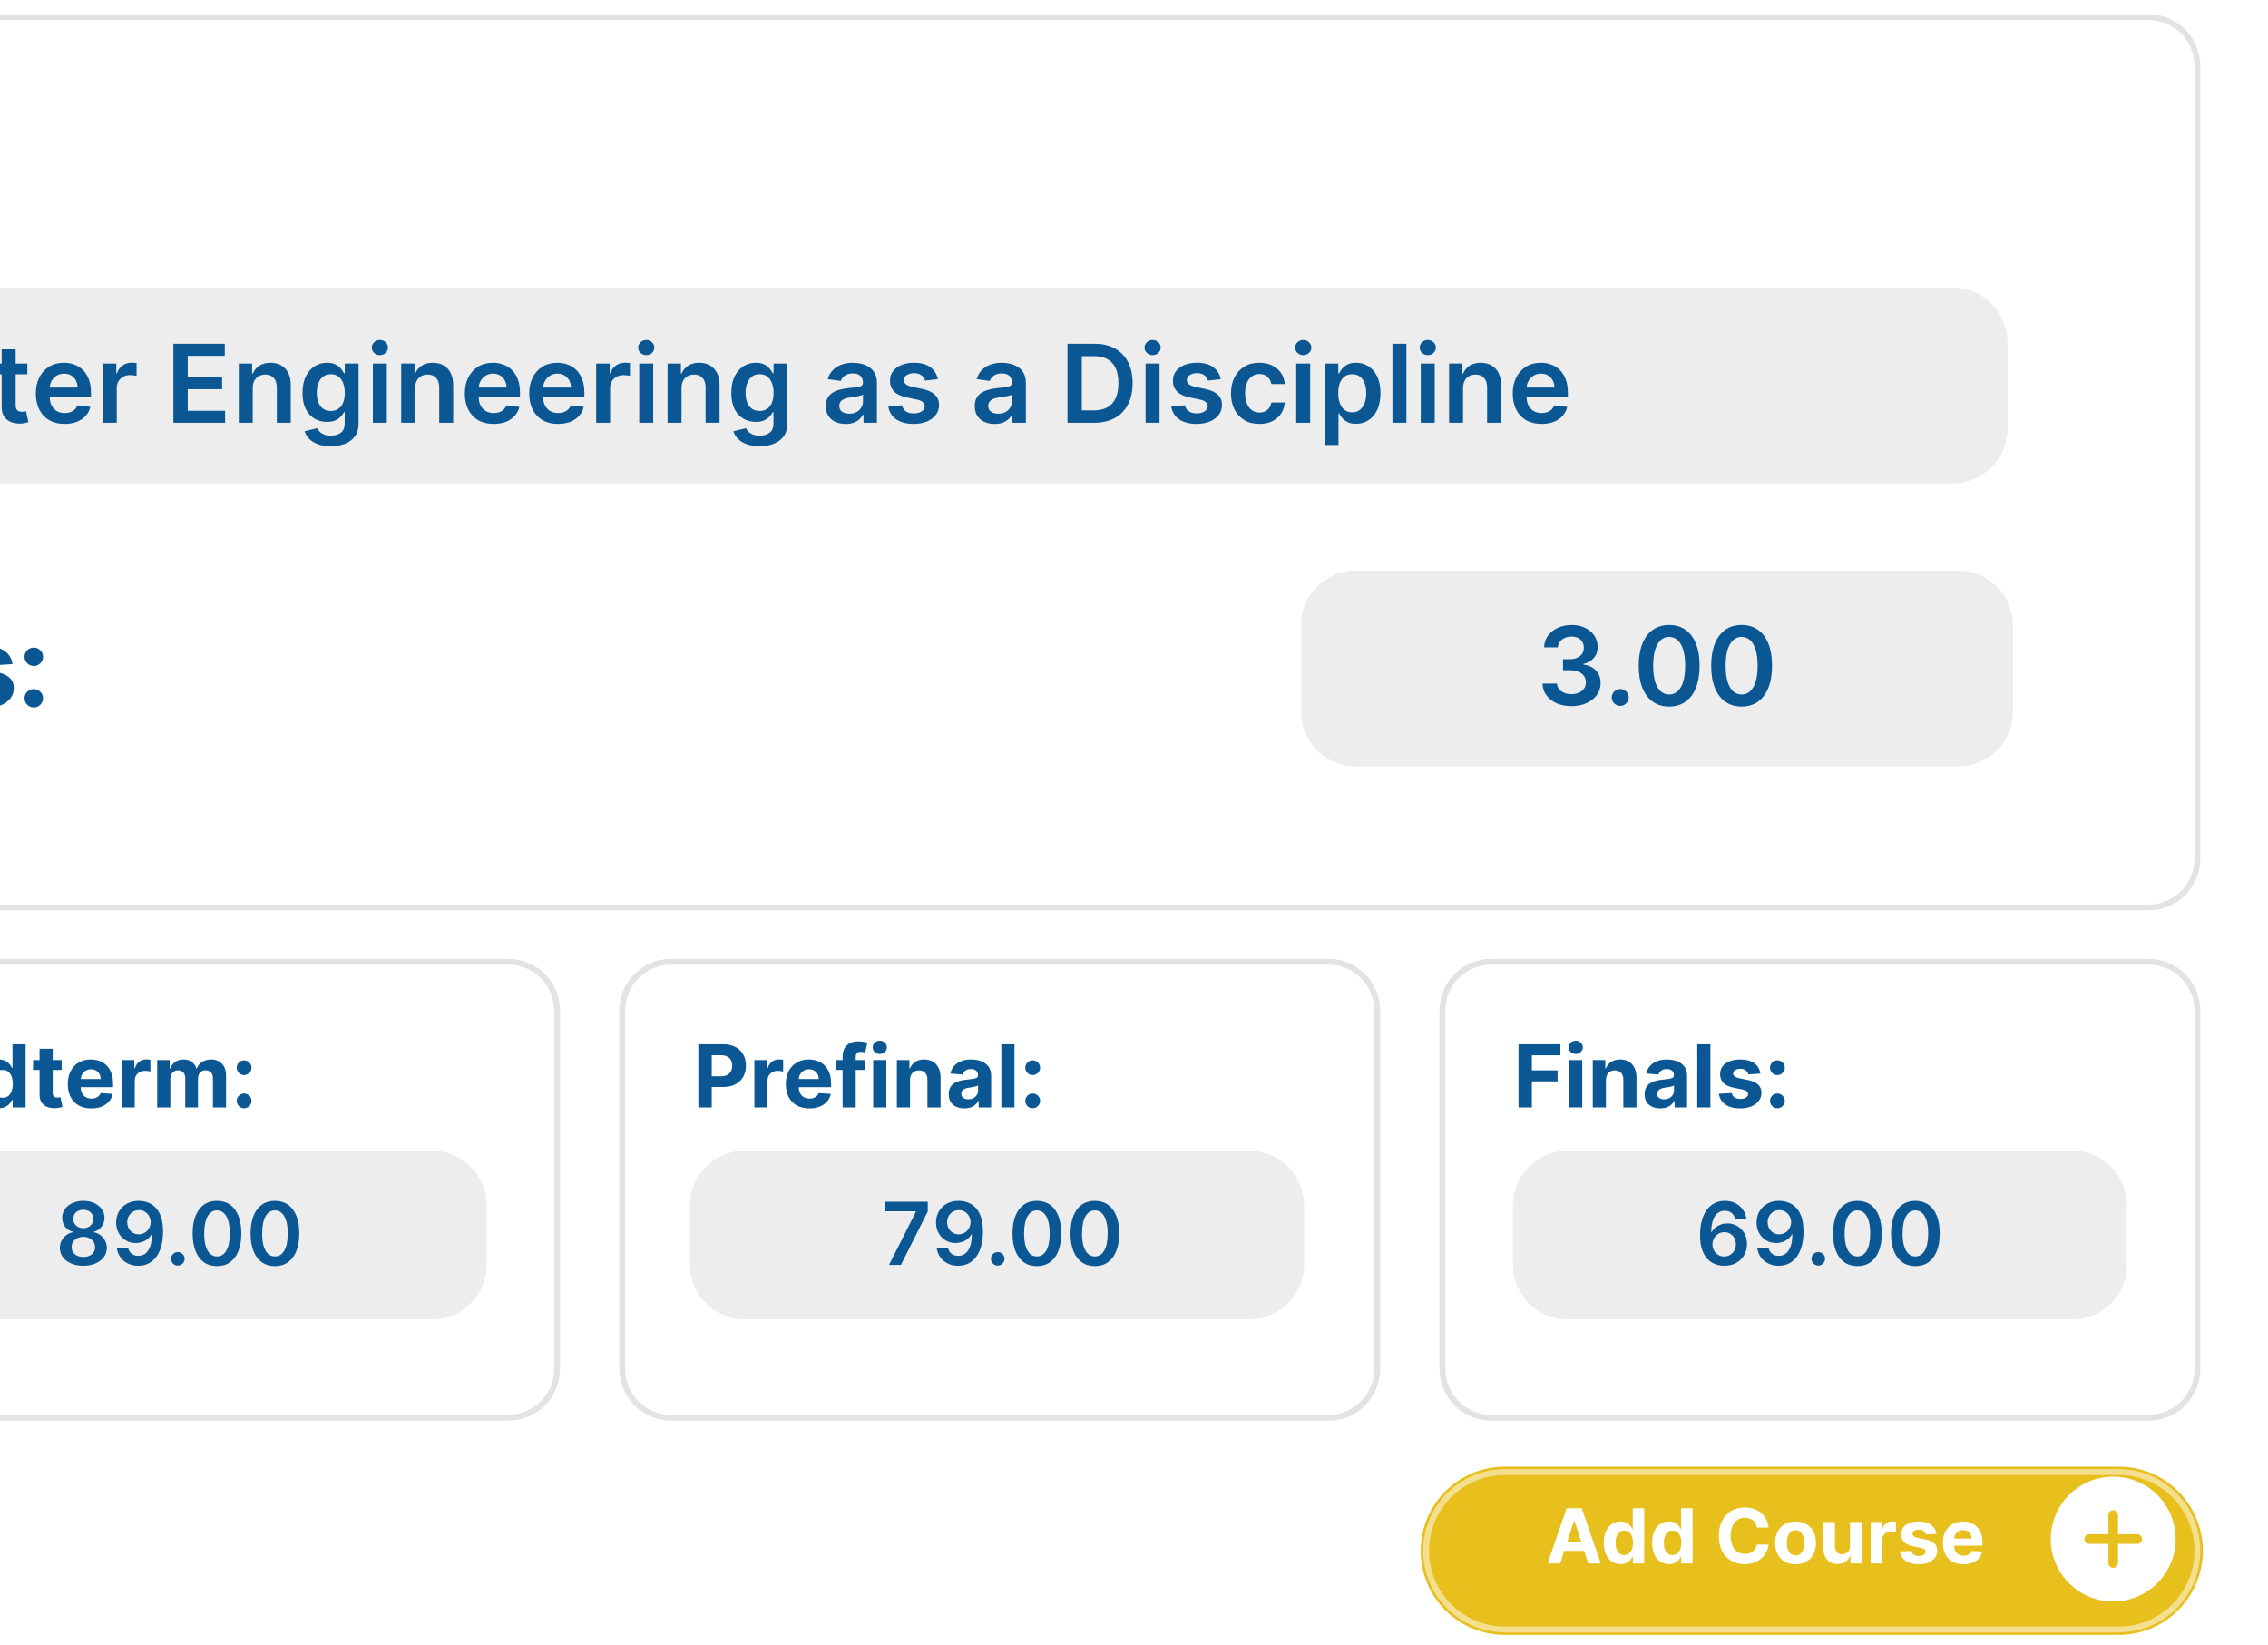 <svg width="775" height="562" viewBox="0 0 775 562" fill="none" xmlns="http://www.w3.org/2000/svg">
<g filter="url(#filter0_d_408_1929)">
<path d="M734.168 0H-331.168C-341.419 0 -349.728 8.304 -349.728 18.548V289.347C-349.728 299.59 -341.419 307.894 -331.168 307.894H734.168C744.419 307.894 752.728 299.59 752.728 289.347V18.548C752.728 8.304 744.419 0 734.168 0Z" fill="white"/>
<path d="M734.168 1.855H-331.168C-340.394 1.855 -347.872 9.329 -347.872 18.548V289.347C-347.872 298.566 -340.394 306.04 -331.168 306.04H734.168C743.394 306.04 750.872 298.566 750.872 289.347V18.548C750.872 9.329 743.394 1.855 734.168 1.855Z" stroke="#909090" stroke-opacity="0.25" stroke-width="2"/>
</g>
<path d="M-284.769 116.852C-284.769 106.608 -276.459 98.304 -266.209 98.304H667.353C677.603 98.304 685.913 106.608 685.913 116.852V146.528C685.913 156.772 677.603 165.076 667.353 165.076H-266.209C-276.459 165.076 -284.769 156.772 -284.769 146.528V116.852Z" fill="#EDEDED"/>
<path d="M-284.769 116.852C-284.769 106.608 -276.459 98.304 -266.209 98.304H667.353C677.603 98.304 685.913 106.608 685.913 116.852V146.528C685.913 156.772 677.603 165.076 667.353 165.076H-266.209C-276.459 165.076 -284.769 156.772 -284.769 146.528V116.852Z" fill="#EDEDED"/>
<path d="M-106.713 126.559H-111.644C-111.783 125.751 -112.043 125.036 -112.422 124.412C-112.798 123.78 -113.268 123.244 -113.832 122.805C-114.395 122.366 -115.035 122.036 -115.755 121.817C-116.468 121.588 -117.236 121.474 -118.062 121.474C-119.53 121.474 -120.831 121.843 -121.965 122.581C-123.097 123.31 -123.986 124.381 -124.627 125.795C-125.269 127.2 -125.59 128.917 -125.59 130.946C-125.59 133.01 -125.269 134.748 -124.627 136.162C-123.977 137.568 -123.09 138.63 -121.965 139.35C-120.831 140.062 -119.534 140.417 -118.075 140.417C-117.268 140.417 -116.512 140.312 -115.809 140.101C-115.096 139.882 -114.46 139.561 -113.897 139.14C-113.325 138.718 -112.847 138.2 -112.461 137.585C-112.065 136.97 -111.792 136.268 -111.644 135.477L-106.713 135.504C-106.898 136.786 -107.297 137.989 -107.913 139.113C-108.518 140.237 -109.315 141.23 -110.298 142.09C-111.282 142.942 -112.435 143.61 -113.752 144.093C-115.07 144.567 -116.533 144.804 -118.142 144.804C-120.514 144.804 -122.631 144.255 -124.495 143.157C-126.358 142.06 -127.826 140.474 -128.897 138.402C-129.97 136.329 -130.506 133.844 -130.506 130.946C-130.506 128.039 -129.966 125.554 -128.884 123.49C-127.804 121.417 -126.332 119.832 -124.469 118.734C-122.605 117.637 -120.497 117.088 -118.142 117.088C-116.638 117.088 -115.241 117.298 -113.949 117.72C-112.657 118.141 -111.507 118.761 -110.497 119.577C-109.485 120.385 -108.656 121.378 -108.004 122.555C-107.346 123.723 -106.915 125.057 -106.713 126.559ZM-93.613 144.83C-95.591 144.83 -97.305 144.396 -98.754 143.526C-100.206 142.657 -101.33 141.441 -102.128 139.877C-102.921 138.314 -103.316 136.487 -103.316 134.397C-103.316 132.307 -102.921 130.476 -102.128 128.904C-101.33 127.332 -100.206 126.111 -98.754 125.242C-97.305 124.372 -95.591 123.938 -93.613 123.938C-91.636 123.938 -89.923 124.372 -88.474 125.242C-87.022 126.111 -85.903 127.332 -85.111 128.904C-84.313 130.476 -83.912 132.307 -83.912 134.397C-83.912 136.487 -84.313 138.314 -85.111 139.877C-85.903 141.441 -87.022 142.657 -88.474 143.526C-89.923 144.396 -91.636 144.83 -93.613 144.83ZM-93.587 141.01C-92.516 141.01 -91.62 140.716 -90.898 140.128C-90.178 139.53 -89.641 138.731 -89.29 137.73C-88.93 136.729 -88.75 135.614 -88.75 134.384C-88.75 133.146 -88.93 132.026 -89.29 131.025C-89.641 130.015 -90.178 129.211 -90.898 128.614C-91.62 128.017 -92.516 127.718 -93.587 127.718C-94.686 127.718 -95.599 128.017 -96.328 128.614C-97.05 129.211 -97.59 130.015 -97.951 131.025C-98.301 132.026 -98.478 133.146 -98.478 134.384C-98.478 135.614 -98.301 136.729 -97.951 137.73C-97.59 138.731 -97.05 139.53 -96.328 140.128C-95.599 140.716 -94.686 141.01 -93.587 141.01ZM-79.862 144.435V124.201H-75.302V127.639H-75.064C-74.641 126.48 -73.943 125.576 -72.967 124.926C-71.993 124.267 -70.829 123.938 -69.474 123.938C-68.104 123.938 -66.948 124.271 -66.007 124.939C-65.059 125.598 -64.391 126.498 -64.004 127.639H-63.793C-63.346 126.515 -62.59 125.619 -61.527 124.952C-60.454 124.276 -59.184 123.938 -57.716 123.938C-55.853 123.938 -54.333 124.526 -53.156 125.703C-51.978 126.88 -51.389 128.597 -51.389 130.854V144.435H-56.174V131.591C-56.174 130.335 -56.508 129.418 -57.176 128.838C-57.844 128.25 -58.661 127.956 -59.628 127.956C-60.779 127.956 -61.681 128.316 -62.33 129.036C-62.973 129.747 -63.292 130.674 -63.292 131.815V144.435H-67.973V131.394C-67.973 130.349 -68.288 129.514 -68.921 128.891C-69.545 128.267 -70.363 127.956 -71.373 127.956C-72.058 127.956 -72.683 128.131 -73.246 128.482C-73.808 128.825 -74.255 129.312 -74.589 129.945C-74.923 130.568 -75.09 131.297 -75.09 132.131V144.435H-79.862ZM-46.549 152.023V124.201H-41.855V127.547H-41.579C-41.334 127.055 -40.986 126.533 -40.537 125.98C-40.09 125.417 -39.483 124.939 -38.718 124.544C-37.954 124.14 -36.978 123.938 -35.792 123.938C-34.227 123.938 -32.818 124.337 -31.56 125.136C-30.296 125.927 -29.294 127.099 -28.555 128.654C-27.809 130.199 -27.434 132.096 -27.434 134.345C-27.434 136.566 -27.8 138.455 -28.529 140.009C-29.259 141.563 -30.252 142.749 -31.508 143.566C-32.764 144.382 -34.188 144.791 -35.779 144.791C-36.939 144.791 -37.902 144.598 -38.667 144.211C-39.429 143.825 -40.046 143.359 -40.511 142.815C-40.968 142.262 -41.324 141.739 -41.579 141.247H-41.777V152.023H-46.549ZM-41.868 134.318C-41.868 135.627 -41.684 136.773 -41.315 137.756C-40.938 138.74 -40.396 139.508 -39.695 140.062C-38.982 140.606 -38.121 140.878 -37.109 140.878C-36.055 140.878 -35.172 140.597 -34.461 140.035C-33.748 139.464 -33.214 138.687 -32.852 137.704C-32.484 136.711 -32.299 135.583 -32.299 134.318C-32.299 133.062 -32.479 131.947 -32.839 130.972C-33.199 129.997 -33.735 129.233 -34.448 128.68C-35.159 128.127 -36.048 127.85 -37.109 127.85C-38.13 127.85 -38.995 128.118 -39.708 128.654C-40.419 129.189 -40.959 129.94 -41.328 130.906C-41.688 131.872 -41.868 133.01 -41.868 134.318ZM-10.444 135.925V124.201H-5.673V144.435H-10.298V140.839H-10.509C-10.966 141.972 -11.718 142.898 -12.764 143.618C-13.8 144.339 -15.079 144.699 -16.599 144.699C-17.926 144.699 -19.099 144.405 -20.12 143.816C-21.129 143.219 -21.92 142.354 -22.492 141.221C-23.063 140.079 -23.349 138.7 -23.349 137.085V124.201H-18.577V136.347C-18.577 137.629 -18.225 138.648 -17.523 139.403C-16.82 140.158 -15.897 140.536 -14.754 140.536C-14.051 140.536 -13.37 140.365 -12.711 140.022C-12.052 139.68 -11.512 139.17 -11.09 138.494C-10.66 137.809 -10.444 136.953 -10.444 135.925ZM9.346 124.201V127.89H-2.295V124.201H9.346ZM0.58 119.353H5.352V138.349C5.352 138.99 5.448 139.482 5.641 139.824C5.844 140.158 6.107 140.387 6.432 140.51C6.757 140.633 7.117 140.694 7.512 140.694C7.811 140.694 8.084 140.672 8.331 140.628C8.585 140.584 8.778 140.545 8.91 140.51L9.715 144.238C9.459 144.325 9.095 144.422 8.62 144.527C8.154 144.633 7.583 144.694 6.907 144.712C5.712 144.747 4.635 144.567 3.678 144.172C2.72 143.768 1.959 143.144 1.397 142.301C0.844 141.458 0.571 140.404 0.58 139.14V119.353ZM22.082 144.83C20.053 144.83 18.299 144.409 16.822 143.566C15.356 142.714 14.225 141.511 13.435 139.956C12.644 138.393 12.249 136.553 12.249 134.437C12.249 132.355 12.644 130.529 13.435 128.957C14.235 127.376 15.35 126.146 16.783 125.268C18.216 124.381 19.899 123.938 21.831 123.938C23.08 123.938 24.257 124.14 25.365 124.544C26.48 124.939 27.464 125.554 28.318 126.388C29.179 127.222 29.855 128.285 30.346 129.576C30.84 130.858 31.085 132.386 31.085 134.16V135.622H14.489V132.408H26.512C26.503 131.495 26.304 130.682 25.918 129.971C25.532 129.251 24.99 128.684 24.296 128.272C23.611 127.859 22.811 127.652 21.898 127.652C20.922 127.652 20.066 127.89 19.328 128.364C18.589 128.829 18.013 129.444 17.599 130.208C17.197 130.963 16.989 131.793 16.982 132.698V135.504C16.982 136.681 17.197 137.691 17.627 138.534C18.058 139.368 18.659 140.009 19.433 140.457C20.205 140.896 21.111 141.116 22.149 141.116C22.843 141.116 23.47 141.019 24.032 140.826C24.595 140.624 25.083 140.33 25.497 139.943C25.909 139.557 26.221 139.078 26.432 138.507L30.888 139.008C30.606 140.185 30.07 141.212 29.279 142.09C28.498 142.96 27.496 143.636 26.274 144.119C25.053 144.593 23.656 144.83 22.082 144.83ZM35.122 144.435V124.201H39.749V127.573H39.961C40.33 126.405 40.961 125.505 41.857 124.873C42.763 124.232 43.795 123.911 44.955 123.911C45.22 123.911 45.514 123.925 45.838 123.951C46.172 123.968 46.449 123.999 46.67 124.043V128.43C46.468 128.359 46.147 128.298 45.707 128.245C45.276 128.184 44.858 128.153 44.456 128.153C43.585 128.153 42.802 128.342 42.108 128.719C41.423 129.088 40.883 129.602 40.488 130.261C40.092 130.919 39.894 131.679 39.894 132.54V144.435H35.122ZM59.257 144.435V117.457H76.817V121.553H64.148V128.878H75.907V132.975H64.148V140.338H76.921V144.435H59.257ZM86.366 132.579V144.435H81.594V124.201H86.156V127.639H86.392C86.858 126.506 87.602 125.606 88.621 124.939C89.649 124.271 90.918 123.938 92.429 123.938C93.827 123.938 95.044 124.236 96.082 124.834C97.127 125.431 97.936 126.296 98.506 127.429C99.087 128.561 99.373 129.936 99.363 131.552V144.435H94.591V132.289C94.591 130.937 94.241 129.879 93.537 129.115C92.843 128.351 91.88 127.969 90.651 127.969C89.816 127.969 89.074 128.153 88.422 128.522C87.782 128.882 87.275 129.404 86.906 130.09C86.546 130.775 86.366 131.604 86.366 132.579ZM113.02 152.444C111.306 152.444 109.835 152.212 108.604 151.746C107.374 151.29 106.384 150.675 105.638 149.902C104.89 149.129 104.372 148.273 104.083 147.333L108.38 146.293C108.573 146.688 108.855 147.079 109.224 147.465C109.592 147.86 110.089 148.185 110.713 148.44C111.345 148.703 112.142 148.835 113.099 148.835C114.452 148.835 115.573 148.506 116.461 147.847C117.348 147.197 117.791 146.126 117.791 144.633V140.799H117.554C117.309 141.291 116.949 141.796 116.474 142.314C116.008 142.832 115.388 143.267 114.614 143.618C113.851 143.97 112.888 144.145 111.728 144.145C110.172 144.145 108.762 143.781 107.496 143.052C106.24 142.314 105.237 141.216 104.491 139.759C103.753 138.292 103.383 136.457 103.383 134.252C103.383 132.03 103.753 130.155 104.491 128.627C105.237 127.09 106.243 125.927 107.509 125.136C108.775 124.337 110.185 123.938 111.741 123.938C112.927 123.938 113.903 124.14 114.668 124.544C115.442 124.939 116.056 125.417 116.513 125.98C116.969 126.533 117.316 127.055 117.554 127.547H117.817V124.201H122.524V144.765C122.524 146.495 122.11 147.926 121.284 149.059C120.458 150.192 119.33 151.039 117.897 151.601C116.464 152.163 114.838 152.444 113.02 152.444ZM113.059 140.404C114.07 140.404 114.931 140.158 115.642 139.666C116.355 139.175 116.895 138.468 117.264 137.546C117.634 136.623 117.817 135.517 117.817 134.226C117.817 132.952 117.634 131.837 117.264 130.88C116.904 129.923 116.368 129.181 115.657 128.654C114.953 128.118 114.087 127.85 113.059 127.85C111.995 127.85 111.108 128.127 110.397 128.68C109.684 129.233 109.148 129.993 108.788 130.959C108.428 131.916 108.248 133.005 108.248 134.226C108.248 135.464 108.428 136.549 108.788 137.48C109.157 138.402 109.697 139.122 110.41 139.64C111.13 140.149 112.014 140.404 113.059 140.404ZM127.415 144.435V124.201H132.186V144.435H127.415ZM129.813 121.329C129.057 121.329 128.408 121.079 127.862 120.578C127.318 120.069 127.045 119.459 127.045 118.747C127.045 118.027 127.318 117.417 127.862 116.916C128.408 116.407 129.057 116.152 129.813 116.152C130.577 116.152 131.229 116.407 131.763 116.916C132.309 117.417 132.582 118.027 132.582 118.747C132.582 119.459 132.309 120.069 131.763 120.578C131.229 121.079 130.577 121.329 129.813 121.329ZM141.865 132.579V144.435H137.094V124.201H141.654V127.639H141.891C142.357 126.506 143.1 125.606 144.118 124.939C145.147 124.271 146.416 123.938 147.929 123.938C149.324 123.938 150.542 124.236 151.58 124.834C152.624 125.431 153.434 126.296 154.005 127.429C154.584 128.561 154.87 129.936 154.861 131.552V144.435H150.089V132.289C150.089 130.937 149.738 129.879 149.035 129.115C148.341 128.351 147.379 127.969 146.149 127.969C145.314 127.969 144.571 128.153 143.922 128.522C143.28 128.882 142.775 129.404 142.405 130.09C142.045 130.775 141.865 131.604 141.865 132.579ZM168.677 144.83C166.646 144.83 164.893 144.409 163.417 143.566C161.949 142.714 160.82 141.511 160.03 139.956C159.237 138.393 158.842 136.553 158.842 134.437C158.842 132.355 159.237 130.529 160.03 128.957C160.828 127.376 161.945 126.146 163.378 125.268C164.809 124.381 166.492 123.938 168.426 123.938C169.674 123.938 170.852 124.14 171.958 124.544C173.074 124.939 174.059 125.554 174.911 126.388C175.772 127.222 176.45 128.285 176.942 129.576C177.433 130.858 177.678 132.386 177.678 134.16V135.622H161.084V132.408H173.105C173.096 131.495 172.899 130.682 172.511 129.971C172.125 129.251 171.585 128.684 170.891 128.272C170.204 127.859 169.406 127.652 168.491 127.652C167.517 127.652 166.659 127.89 165.921 128.364C165.184 128.829 164.607 129.444 164.195 130.208C163.79 130.963 163.584 131.793 163.575 132.698V135.504C163.575 136.681 163.79 137.691 164.221 138.534C164.651 139.368 165.253 140.009 166.027 140.457C166.8 140.896 167.704 141.116 168.742 141.116C169.436 141.116 170.065 141.019 170.628 140.826C171.19 140.624 171.678 140.33 172.09 139.943C172.504 139.557 172.816 139.078 173.025 138.507L177.482 139.008C177.2 140.185 176.665 141.212 175.873 142.09C175.091 142.96 174.089 143.636 172.868 144.119C171.646 144.593 170.249 144.83 168.677 144.83ZM190.68 144.83C188.649 144.83 186.897 144.409 185.42 143.566C183.954 142.714 182.823 141.511 182.033 139.956C181.242 138.393 180.847 136.553 180.847 134.437C180.847 132.355 181.242 130.529 182.033 128.957C182.832 127.376 183.948 126.146 185.381 125.268C186.814 124.381 188.495 123.938 190.429 123.938C191.678 123.938 192.855 124.14 193.963 124.544C195.078 124.939 196.062 125.554 196.914 126.388C197.775 127.222 198.452 128.285 198.944 129.576C199.436 130.858 199.683 132.386 199.683 134.16V135.622H183.087V132.408H195.108C195.101 131.495 194.902 130.682 194.516 129.971C194.13 129.251 193.588 128.684 192.894 128.272C192.209 127.859 191.409 127.652 190.496 127.652C189.52 127.652 188.662 127.89 187.925 128.364C187.187 128.829 186.611 129.444 186.197 130.208C185.795 130.963 185.587 131.793 185.579 132.698V135.504C185.579 136.681 185.795 137.691 186.225 138.534C186.656 139.368 187.257 140.009 188.031 140.457C188.803 140.896 189.709 141.116 190.746 141.116C191.441 141.116 192.068 141.019 192.63 140.826C193.193 140.624 193.681 140.33 194.095 139.943C194.507 139.557 194.818 139.078 195.03 138.507L199.484 139.008C199.204 140.185 198.668 141.212 197.877 142.09C197.096 142.96 196.094 143.636 194.872 144.119C193.649 144.593 192.254 144.83 190.68 144.83ZM203.72 144.435V124.201H208.347V127.573H208.558C208.926 126.405 209.559 125.505 210.455 124.873C211.361 124.232 212.393 123.911 213.553 123.911C213.816 123.911 214.111 123.925 214.436 123.951C214.77 123.968 215.047 123.999 215.268 124.043V128.43C215.065 128.359 214.744 128.298 214.304 128.245C213.874 128.184 213.456 128.153 213.052 128.153C212.183 128.153 211.4 128.342 210.706 128.719C210.021 129.088 209.481 129.602 209.085 130.261C208.69 130.919 208.492 131.679 208.492 132.54V144.435H203.72ZM218.438 144.435V124.201H223.209V144.435H218.438ZM220.836 121.329C220.08 121.329 219.431 121.079 218.885 120.578C218.341 120.069 218.068 119.459 218.068 118.747C218.068 118.027 218.341 117.417 218.885 116.916C219.431 116.407 220.08 116.152 220.836 116.152C221.6 116.152 222.252 116.407 222.786 116.916C223.332 117.417 223.605 118.027 223.605 118.747C223.605 119.459 223.332 120.069 222.786 120.578C222.252 121.079 221.6 121.329 220.836 121.329ZM232.888 132.579V144.435H228.117V124.201H232.677V127.639H232.914C233.38 126.506 234.123 125.606 235.142 124.939C236.17 124.271 237.439 123.938 238.952 123.938C240.348 123.938 241.565 124.236 242.603 124.834C243.648 125.431 244.457 126.296 245.029 127.429C245.608 128.561 245.893 129.936 245.884 131.552V144.435H241.112V132.289C241.112 130.937 240.762 129.879 240.058 129.115C239.364 128.351 238.403 127.969 237.172 127.969C236.337 127.969 235.594 128.153 234.945 128.522C234.303 128.882 233.798 129.404 233.429 130.09C233.069 130.775 232.888 131.604 232.888 132.579ZM259.54 152.444C257.827 152.444 256.356 152.212 255.125 151.746C253.895 151.29 252.907 150.675 252.159 149.902C251.413 149.129 250.893 148.273 250.604 147.333L254.9 146.293C255.095 146.688 255.376 147.079 255.745 147.465C256.114 147.86 256.61 148.185 257.233 148.44C257.866 148.703 258.663 148.835 259.62 148.835C260.973 148.835 262.094 148.506 262.981 147.847C263.869 147.197 264.312 146.126 264.312 144.633V140.799H264.076C263.83 141.291 263.47 141.796 262.994 142.314C262.529 142.832 261.909 143.267 261.137 143.618C260.372 143.97 259.409 144.145 258.249 144.145C256.693 144.145 255.283 143.781 254.019 143.052C252.761 142.314 251.76 141.216 251.012 139.759C250.273 138.292 249.906 136.457 249.906 134.252C249.906 132.03 250.273 130.155 251.012 128.627C251.76 127.09 252.766 125.927 254.032 125.136C255.296 124.337 256.706 123.938 258.262 123.938C259.45 123.938 260.424 124.14 261.189 124.544C261.963 124.939 262.577 125.417 263.033 125.98C263.492 126.533 263.839 127.055 264.076 127.547H264.34V124.201H269.045V144.765C269.045 146.495 268.633 147.926 267.805 149.059C266.979 150.192 265.851 151.039 264.418 151.601C262.985 152.163 261.359 152.444 259.54 152.444ZM259.581 140.404C260.591 140.404 261.452 140.158 262.165 139.666C262.876 139.175 263.416 138.468 263.785 137.546C264.154 136.623 264.34 135.517 264.34 134.226C264.34 132.952 264.154 131.837 263.785 130.88C263.425 129.923 262.889 129.181 262.178 128.654C261.474 128.118 260.609 127.85 259.581 127.85C258.518 127.85 257.631 128.127 256.918 128.68C256.205 129.233 255.671 129.993 255.311 130.959C254.949 131.916 254.769 133.005 254.769 134.226C254.769 135.464 254.949 136.549 255.311 137.48C255.678 138.402 256.22 139.122 256.931 139.64C257.651 140.149 258.535 140.404 259.581 140.404ZM288.969 144.844C287.686 144.844 286.53 144.615 285.502 144.159C284.483 143.693 283.674 143.008 283.076 142.103C282.488 141.199 282.195 140.084 282.195 138.758C282.195 137.616 282.404 136.672 282.828 135.925C283.249 135.179 283.824 134.582 284.554 134.134C285.283 133.686 286.105 133.348 287.018 133.119C287.941 132.882 288.895 132.711 289.878 132.606C291.064 132.483 292.028 132.373 292.766 132.276C293.503 132.171 294.04 132.013 294.374 131.802C294.717 131.583 294.888 131.244 294.888 130.788V130.709C294.888 129.716 294.593 128.948 294.004 128.403C293.416 127.859 292.568 127.587 291.462 127.587C290.292 127.587 289.364 127.841 288.679 128.351C288.002 128.86 287.545 129.462 287.308 130.155L282.854 129.523C283.204 128.294 283.785 127.266 284.593 126.441C285.402 125.606 286.391 124.983 287.558 124.57C288.728 124.148 290.019 123.938 291.434 123.938C292.41 123.938 293.381 124.052 294.348 124.28C295.315 124.509 296.198 124.886 296.996 125.413C297.796 125.931 298.438 126.638 298.921 127.534C299.414 128.43 299.659 129.55 299.659 130.893V144.435H295.073V141.656H294.914C294.624 142.218 294.216 142.745 293.689 143.236C293.169 143.72 292.516 144.11 291.725 144.409C290.942 144.699 290.023 144.844 288.969 144.844ZM290.209 141.339C291.166 141.339 291.996 141.151 292.7 140.773C293.403 140.387 293.943 139.877 294.322 139.245C294.708 138.613 294.901 137.923 294.901 137.177V134.792C294.752 134.915 294.496 135.029 294.136 135.135C293.785 135.24 293.39 135.333 292.95 135.412C292.51 135.491 292.076 135.561 291.645 135.622C291.215 135.684 290.842 135.737 290.524 135.78C289.813 135.877 289.175 136.035 288.613 136.255C288.05 136.474 287.607 136.782 287.282 137.177C286.957 137.563 286.794 138.064 286.794 138.678C286.794 139.557 287.115 140.22 287.757 140.668C288.397 141.116 289.216 141.339 290.209 141.339ZM320.461 129.55L316.111 130.024C315.987 129.585 315.771 129.172 315.465 128.785C315.166 128.399 314.762 128.087 314.251 127.85C313.743 127.613 313.119 127.494 312.38 127.494C311.387 127.494 310.552 127.71 309.875 128.14C309.209 128.57 308.878 129.128 308.887 129.813C308.878 130.401 309.093 130.88 309.533 131.249C309.981 131.618 310.719 131.921 311.747 132.158L315.201 132.896C317.117 133.308 318.54 133.962 319.472 134.858C320.411 135.754 320.886 136.926 320.896 138.376C320.886 139.649 320.513 140.773 319.775 141.748C319.045 142.714 318.03 143.469 316.731 144.014C315.43 144.558 313.936 144.83 312.249 144.83C309.771 144.83 307.776 144.312 306.263 143.276C304.752 142.231 303.852 140.777 303.561 138.916L308.216 138.468C308.425 139.381 308.874 140.07 309.559 140.536C310.244 141.001 311.137 141.234 312.236 141.234C313.37 141.234 314.279 141.001 314.964 140.536C315.658 140.07 316.005 139.495 316.005 138.81C316.005 138.231 315.781 137.752 315.333 137.374C314.893 136.997 314.209 136.707 313.277 136.505L309.823 135.78C307.882 135.376 306.443 134.696 305.513 133.739C304.582 132.773 304.119 131.552 304.129 130.076C304.119 128.829 304.457 127.749 305.144 126.836C305.838 125.914 306.799 125.202 308.03 124.702C309.27 124.192 310.697 123.938 312.314 123.938C314.687 123.938 316.555 124.443 317.917 125.453C319.287 126.463 320.135 127.828 320.461 129.55ZM339.864 144.844C338.581 144.844 337.425 144.615 336.397 144.159C335.378 143.693 334.569 143.008 333.971 142.103C333.383 141.199 333.089 140.084 333.089 138.758C333.089 137.616 333.299 136.672 333.721 135.925C334.144 135.179 334.719 134.582 335.448 134.134C336.178 133.686 337 133.348 337.913 133.119C338.836 132.882 339.79 132.711 340.773 132.606C341.959 132.483 342.923 132.373 343.661 132.276C344.398 132.171 344.934 132.013 345.268 131.802C345.612 131.583 345.783 131.244 345.783 130.788V130.709C345.783 129.716 345.487 128.948 344.899 128.403C344.311 127.859 343.463 127.587 342.355 127.587C341.187 127.587 340.259 127.841 339.574 128.351C338.897 128.86 338.44 129.462 338.203 130.155L333.748 129.523C334.099 128.294 334.68 127.266 335.487 126.441C336.297 125.606 337.284 124.983 338.453 124.57C339.623 124.148 340.914 123.938 342.329 123.938C343.305 123.938 344.276 124.052 345.242 124.28C346.209 124.509 347.091 124.886 347.891 125.413C348.691 125.931 349.333 126.638 349.816 127.534C350.307 128.43 350.554 129.55 350.554 130.893V144.435H345.966V141.656H345.809C345.519 142.218 345.111 142.745 344.584 143.236C344.064 143.72 343.411 144.11 342.618 144.409C341.837 144.699 340.918 144.844 339.864 144.844ZM341.104 141.339C342.061 141.339 342.891 141.151 343.594 140.773C344.298 140.387 344.838 139.877 345.216 139.245C345.603 138.613 345.796 137.923 345.796 137.177V134.792C345.647 134.915 345.391 135.029 345.031 135.135C344.68 135.24 344.285 135.333 343.845 135.412C343.405 135.491 342.971 135.561 342.54 135.622C342.11 135.684 341.737 135.737 341.419 135.78C340.708 135.877 340.07 136.035 339.508 136.255C338.945 136.474 338.502 136.782 338.177 137.177C337.852 137.563 337.689 138.064 337.689 138.678C337.689 139.557 338.01 140.22 338.652 140.668C339.292 141.116 340.111 141.339 341.104 141.339ZM373.919 144.435H364.771V117.457H374.103C376.783 117.457 379.086 117.997 381.011 119.077C382.943 120.148 384.43 121.69 385.465 123.701C386.503 125.712 387.021 128.118 387.021 130.919C387.021 133.73 386.499 136.145 385.452 138.165C384.417 140.185 382.917 141.735 380.957 142.815C379.007 143.895 376.661 144.435 373.919 144.435ZM369.662 140.207H373.682C375.562 140.207 377.13 139.864 378.387 139.179C379.645 138.485 380.59 137.453 381.221 136.083C381.854 134.705 382.171 132.983 382.171 130.919C382.171 128.856 381.854 127.143 381.221 125.782C380.59 124.412 379.653 123.389 378.415 122.713C377.184 122.028 375.655 121.685 373.827 121.685H369.662V140.207ZM391.457 144.435V124.201H396.228V144.435H391.457ZM393.856 121.329C393.101 121.329 392.45 121.079 391.906 120.578C391.36 120.069 391.089 119.459 391.089 118.747C391.089 118.027 391.36 117.417 391.906 116.916C392.45 116.407 393.101 116.152 393.856 116.152C394.621 116.152 395.271 116.407 395.807 116.916C396.353 117.417 396.624 118.027 396.624 118.747C396.624 119.459 396.353 120.069 395.807 120.578C395.271 121.079 394.621 121.329 393.856 121.329ZM417.138 129.55L412.789 130.024C412.665 129.585 412.45 129.172 412.143 128.785C411.845 128.399 411.44 128.087 410.93 127.85C410.421 127.613 409.796 127.494 409.059 127.494C408.066 127.494 407.231 127.71 406.553 128.14C405.885 128.57 405.557 129.128 405.566 129.813C405.557 130.401 405.772 130.88 406.212 131.249C406.659 131.618 407.398 131.921 408.426 132.158L411.88 132.896C413.795 133.308 415.219 133.962 416.151 134.858C417.09 135.754 417.565 136.926 417.574 138.376C417.565 139.649 417.192 140.773 416.453 141.748C415.724 142.714 414.708 143.469 413.407 144.014C412.108 144.558 410.614 144.83 408.927 144.83C406.447 144.83 404.454 144.312 402.941 143.276C401.431 142.231 400.53 140.777 400.239 138.916L404.892 138.468C405.104 139.381 405.551 140.07 406.238 140.536C406.923 141.001 407.815 141.234 408.914 141.234C410.046 141.234 410.956 141.001 411.642 140.536C412.336 140.07 412.684 139.495 412.684 138.81C412.684 138.231 412.459 137.752 412.012 137.374C411.572 136.997 410.887 136.707 409.955 136.505L406.501 135.78C404.558 135.376 403.121 134.696 402.19 133.739C401.258 132.773 400.798 131.552 400.807 130.076C400.798 128.829 401.136 127.749 401.822 126.836C402.516 125.914 403.478 125.202 404.708 124.702C405.948 124.192 407.375 123.938 408.992 123.938C411.366 123.938 413.233 124.443 414.595 125.453C415.965 126.463 416.813 127.828 417.138 129.55ZM430.34 144.83C428.318 144.83 426.583 144.387 425.134 143.5C423.691 142.613 422.58 141.388 421.798 139.824C421.024 138.253 420.638 136.443 420.638 134.397C420.638 132.342 421.034 130.529 421.824 128.957C422.615 127.376 423.732 126.146 425.172 125.268C426.622 124.381 428.337 123.938 430.314 123.938C431.958 123.938 433.411 124.241 434.677 124.847C435.95 125.444 436.965 126.291 437.723 127.389C438.478 128.478 438.909 129.752 439.014 131.209H434.452C434.269 130.234 433.829 129.422 433.135 128.772C432.45 128.114 431.531 127.784 430.38 127.784C429.404 127.784 428.547 128.048 427.81 128.575C427.071 129.093 426.496 129.839 426.082 130.814C425.677 131.789 425.477 132.957 425.477 134.318C425.477 135.697 425.677 136.883 426.082 137.875C426.486 138.859 427.053 139.618 427.782 140.154C428.521 140.681 429.387 140.944 430.38 140.944C431.082 140.944 431.711 140.813 432.264 140.549C432.827 140.277 433.298 139.886 433.675 139.377C434.053 138.867 434.311 138.248 434.452 137.519H439.014C438.899 138.951 438.478 140.22 437.749 141.326C437.019 142.424 436.026 143.285 434.77 143.908C433.513 144.523 432.036 144.83 430.34 144.83ZM442.932 144.435V124.201H447.704V144.435H442.932ZM445.33 121.329C444.575 121.329 443.925 121.079 443.38 120.578C442.836 120.069 442.563 119.459 442.563 118.747C442.563 118.027 442.836 117.417 443.38 116.916C443.925 116.407 444.575 116.152 445.33 116.152C446.095 116.152 446.746 116.407 447.281 116.916C447.827 117.417 448.099 118.027 448.099 118.747C448.099 119.459 447.827 120.069 447.281 120.578C446.746 121.079 446.095 121.329 445.33 121.329ZM452.611 152.023V124.201H457.303V127.547H457.58C457.827 127.055 458.174 126.533 458.621 125.98C459.07 125.417 459.675 124.939 460.44 124.544C461.205 124.14 462.181 123.938 463.367 123.938C464.931 123.938 466.342 124.337 467.598 125.136C468.864 125.927 469.865 127.099 470.603 128.654C471.351 130.199 471.724 132.096 471.724 134.345C471.724 136.566 471.359 138.455 470.629 140.009C469.9 141.563 468.907 142.749 467.65 143.566C466.394 144.382 464.97 144.791 463.38 144.791C462.22 144.791 461.258 144.598 460.494 144.211C459.729 143.825 459.113 143.359 458.647 142.815C458.19 142.262 457.834 141.739 457.58 141.247H457.383V152.023H452.611ZM457.29 134.318C457.29 135.627 457.474 136.773 457.843 137.756C458.222 138.74 458.762 139.508 459.465 140.062C460.176 140.606 461.038 140.878 462.049 140.878C463.103 140.878 463.987 140.597 464.698 140.035C465.41 139.464 465.947 138.687 466.307 137.704C466.676 136.711 466.86 135.583 466.86 134.318C466.86 133.062 466.68 131.947 466.32 130.972C465.96 129.997 465.423 129.233 464.711 128.68C464 128.127 463.113 127.85 462.049 127.85C461.03 127.85 460.163 128.118 459.453 128.654C458.74 129.189 458.2 129.94 457.83 130.906C457.47 131.872 457.29 133.01 457.29 134.318ZM480.583 117.457V144.435H475.811V117.457H480.583ZM485.488 144.435V124.201H490.26V144.435H485.488ZM487.888 121.329C487.133 121.329 486.481 121.079 485.937 120.578C485.392 120.069 485.121 119.459 485.121 118.747C485.121 118.027 485.392 117.417 485.937 116.916C486.481 116.407 487.133 116.152 487.888 116.152C488.653 116.152 489.302 116.407 489.839 116.916C490.384 117.417 490.657 118.027 490.657 118.747C490.657 119.459 490.384 120.069 489.839 120.578C489.302 121.079 488.653 121.329 487.888 121.329ZM499.939 132.579V144.435H495.167V124.201H499.729V127.639H499.965C500.431 126.506 501.175 125.606 502.194 124.939C503.222 124.271 504.492 123.938 506.003 123.938C507.4 123.938 508.618 124.236 509.655 124.834C510.7 125.431 511.509 126.296 512.079 127.429C512.66 128.561 512.946 129.936 512.936 131.552V144.435H508.165V132.289C508.165 130.937 507.814 129.879 507.111 129.115C506.416 128.351 505.453 127.969 504.225 127.969C503.389 127.969 502.647 128.153 501.995 128.522C501.355 128.882 500.848 129.404 500.479 130.09C500.119 130.775 499.939 131.604 499.939 132.579ZM526.751 144.83C524.722 144.83 522.968 144.409 521.493 143.566C520.025 142.714 518.894 141.511 518.104 139.956C517.313 138.393 516.918 136.553 516.918 134.437C516.918 132.355 517.313 130.529 518.104 128.957C518.903 127.376 520.019 126.146 521.452 125.268C522.885 124.381 524.568 123.938 526.5 123.938C527.749 123.938 528.926 124.14 530.034 124.544C531.149 124.939 532.133 125.554 532.987 126.388C533.848 127.222 534.523 128.285 535.015 129.576C535.509 130.858 535.754 132.386 535.754 134.16V135.622H519.158V132.408H531.181C531.172 131.495 530.973 130.682 530.587 129.971C530.201 129.251 529.661 128.684 528.967 128.272C528.28 127.859 527.48 127.652 526.567 127.652C525.591 127.652 524.735 127.89 523.996 128.364C523.258 128.829 522.682 129.444 522.27 130.208C521.866 130.963 521.658 131.793 521.65 132.698V135.504C521.65 136.681 521.866 137.691 522.296 138.534C522.727 139.368 523.328 140.009 524.102 140.457C524.874 140.896 525.78 141.116 526.817 141.116C527.512 141.116 528.139 141.019 528.701 140.826C529.264 140.624 529.752 140.33 530.166 139.943C530.578 139.557 530.889 139.078 531.101 138.507L535.557 139.008C535.275 140.185 534.739 141.212 533.948 142.09C533.167 142.96 532.165 143.636 530.943 144.119C529.722 144.593 528.324 144.83 526.751 144.83Z" fill="#0B5793"/>
<path d="M-259.842 214.391V241.371H-264.772L-276.517 224.39H-276.715V241.371H-282.422V214.391H-277.413L-265.761 231.359H-265.523V214.391H-259.842ZM-242.248 232.755V221.137H-236.632V241.371H-242.024V237.694H-242.234C-242.692 238.88 -243.452 239.833 -244.515 240.553C-245.569 241.274 -246.857 241.634 -248.377 241.634C-249.731 241.634 -250.921 241.326 -251.949 240.712C-252.978 240.096 -253.782 239.223 -254.362 238.09C-254.933 236.956 -255.223 235.6 -255.232 234.02V221.137H-249.616V233.019C-249.607 234.213 -249.287 235.157 -248.654 235.851C-248.021 236.544 -247.173 236.891 -246.11 236.891C-245.433 236.891 -244.8 236.737 -244.212 236.429C-243.623 236.114 -243.148 235.649 -242.788 235.033C-242.419 234.419 -242.239 233.658 -242.248 232.755ZM-232.141 241.371V221.137H-226.789V224.705H-226.551C-226.13 223.52 -225.427 222.585 -224.442 221.901C-223.458 221.215 -222.281 220.873 -220.91 220.873C-219.521 220.873 -218.339 221.22 -217.364 221.914C-216.388 222.598 -215.738 223.529 -215.413 224.705H-215.202C-214.789 223.546 -214.042 222.621 -212.961 221.927C-211.871 221.224 -210.584 220.873 -209.099 220.873C-207.21 220.873 -205.676 221.474 -204.498 222.678C-203.312 223.871 -202.719 225.566 -202.719 227.762V241.371H-208.321V228.869C-208.321 227.745 -208.62 226.901 -209.217 226.339C-209.815 225.777 -210.562 225.496 -211.458 225.496C-212.478 225.496 -213.273 225.822 -213.844 226.471C-214.416 227.113 -214.701 227.961 -214.701 229.014V241.371H-220.145V228.751C-220.145 227.758 -220.431 226.968 -221.002 226.378C-221.564 225.79 -222.307 225.496 -223.23 225.496C-223.854 225.496 -224.416 225.655 -224.917 225.97C-225.409 226.278 -225.8 226.712 -226.09 227.274C-226.38 227.829 -226.525 228.478 -226.525 229.224V241.371H-232.141ZM-198.178 241.371V214.391H-192.562V224.535H-192.391C-192.145 223.989 -191.789 223.437 -191.323 222.875C-190.849 222.303 -190.234 221.83 -189.478 221.452C-188.713 221.066 -187.764 220.873 -186.631 220.873C-185.154 220.873 -183.792 221.259 -182.545 222.033C-181.297 222.795 -180.299 223.95 -179.553 225.496C-178.805 227.033 -178.432 228.96 -178.432 231.279C-178.432 233.536 -178.795 235.443 -179.525 236.997C-180.247 238.542 -181.231 239.714 -182.478 240.514C-183.718 241.304 -185.106 241.699 -186.644 241.699C-187.734 241.699 -188.661 241.519 -189.425 241.159C-190.181 240.799 -190.801 240.347 -191.284 239.801C-191.767 239.249 -192.136 238.692 -192.391 238.13H-192.641V241.371H-198.178ZM-192.681 231.253C-192.681 232.457 -192.514 233.506 -192.18 234.402C-191.846 235.298 -191.363 235.995 -190.73 236.496C-190.097 236.988 -189.329 237.234 -188.423 237.234C-187.51 237.234 -186.736 236.984 -186.102 236.483C-185.471 235.973 -184.993 235.27 -184.666 234.374C-184.332 233.471 -184.165 232.431 -184.165 231.253C-184.165 230.084 -184.328 229.057 -184.653 228.17C-184.978 227.284 -185.457 226.59 -186.089 226.089C-186.723 225.588 -187.501 225.338 -188.423 225.338C-189.337 225.338 -190.111 225.579 -190.743 226.063C-191.367 226.545 -191.846 227.232 -192.18 228.118C-192.514 229.005 -192.681 230.049 -192.681 231.253ZM-165.458 241.766C-167.541 241.766 -169.334 241.343 -170.835 240.501C-172.329 239.649 -173.48 238.446 -174.289 236.891C-175.098 235.328 -175.501 233.479 -175.501 231.346C-175.501 229.264 -175.098 227.437 -174.289 225.865C-173.48 224.294 -172.342 223.068 -170.876 222.19C-169.399 221.311 -167.667 220.873 -165.681 220.873C-164.347 220.873 -163.103 221.089 -161.951 221.519C-160.791 221.94 -159.781 222.576 -158.92 223.427C-158.049 224.281 -157.372 225.351 -156.889 226.642C-156.407 227.925 -156.164 229.426 -156.164 231.147V232.688H-173.261V229.211H-161.449C-161.449 228.404 -161.626 227.688 -161.978 227.065C-162.329 226.44 -162.817 225.954 -163.441 225.601C-164.055 225.241 -164.772 225.062 -165.59 225.062C-166.442 225.062 -167.197 225.26 -167.856 225.655C-168.508 226.041 -169.016 226.564 -169.386 227.222C-169.755 227.872 -169.944 228.597 -169.952 229.396V232.701C-169.952 233.703 -169.768 234.569 -169.399 235.298C-169.022 236.027 -168.489 236.589 -167.804 236.984C-167.118 237.379 -166.305 237.576 -165.366 237.576C-164.742 237.576 -164.17 237.489 -163.652 237.312C-163.133 237.136 -162.689 236.873 -162.32 236.522C-161.951 236.172 -161.67 235.741 -161.477 235.231L-156.282 235.574C-156.546 236.821 -157.088 237.91 -157.904 238.841C-158.714 239.763 -159.759 240.482 -161.041 241.002C-162.316 241.51 -163.788 241.766 -165.458 241.766ZM-152.5 241.371V221.137H-147.056V224.666H-146.845C-146.475 223.411 -145.855 222.463 -144.987 221.821C-144.116 221.172 -143.114 220.846 -141.98 220.846C-141.7 220.846 -141.397 220.864 -141.071 220.899C-140.746 220.935 -140.46 220.983 -140.215 221.044V226.024C-140.479 225.944 -140.842 225.874 -141.308 225.813C-141.774 225.751 -142.201 225.72 -142.587 225.72C-143.413 225.72 -144.152 225.9 -144.801 226.26C-145.443 226.612 -145.954 227.104 -146.331 227.736C-146.7 228.369 -146.884 229.098 -146.884 229.923V241.371H-152.5ZM-119.573 241.766C-121.62 241.766 -123.391 241.33 -124.885 240.462C-126.369 239.583 -127.516 238.362 -128.324 236.799C-129.133 235.228 -129.538 233.404 -129.538 231.333C-129.538 229.242 -129.133 227.415 -128.324 225.852C-127.516 224.281 -126.369 223.06 -124.885 222.19C-123.391 221.311 -121.62 220.873 -119.573 220.873C-117.524 220.873 -115.759 221.311 -114.272 222.19C-112.78 223.06 -111.627 224.281 -110.82 225.852C-110.011 227.415 -109.606 229.242 -109.606 231.333C-109.606 233.404 -110.011 235.228 -110.82 236.799C-111.627 238.362 -112.78 239.583 -114.272 240.462C-115.759 241.33 -117.524 241.766 -119.573 241.766ZM-119.545 237.418C-118.613 237.418 -117.836 237.155 -117.212 236.628C-116.588 236.092 -116.119 235.363 -115.801 234.441C-115.477 233.519 -115.315 232.47 -115.315 231.292C-115.315 230.116 -115.477 229.066 -115.801 228.144C-116.119 227.222 -116.588 226.493 -117.212 225.957C-117.836 225.421 -118.613 225.154 -119.545 225.154C-120.486 225.154 -121.277 225.421 -121.919 225.957C-122.552 226.493 -123.03 227.222 -123.355 228.144C-123.671 229.066 -123.83 230.116 -123.83 231.292C-123.83 232.47 -123.671 233.519 -123.355 234.441C-123.03 235.363 -122.552 236.092 -121.919 236.628C-121.277 237.155 -120.486 237.418 -119.545 237.418ZM-95.066 221.137V225.351H-107.563V221.137H-95.066ZM-104.703 241.371V219.673C-104.703 218.208 -104.417 216.991 -103.847 216.025C-103.266 215.059 -102.475 214.333 -101.473 213.851C-100.471 213.369 -99.333 213.126 -98.06 213.126C-97.199 213.126 -96.412 213.193 -95.699 213.324C-94.979 213.456 -94.443 213.575 -94.092 213.681L-95.094 217.895C-95.313 217.826 -95.586 217.759 -95.911 217.698C-96.226 217.637 -96.553 217.605 -96.887 217.605C-97.713 217.605 -98.288 217.798 -98.613 218.186C-98.938 218.562 -99.101 219.095 -99.101 219.779V241.371H-104.703ZM-70.061 232.755V221.137H-64.446V241.371H-69.838V237.694H-70.048C-70.506 238.88 -71.265 239.833 -72.329 240.553C-73.383 241.274 -74.671 241.634 -76.191 241.634C-77.544 241.634 -78.736 241.326 -79.764 240.712C-80.792 240.096 -81.596 239.223 -82.175 238.09C-82.746 236.956 -83.036 235.6 -83.045 234.02V221.137H-77.431V233.019C-77.421 234.213 -77.1 235.157 -76.468 235.851C-75.835 236.544 -74.986 236.891 -73.923 236.891C-73.247 236.891 -72.615 236.737 -72.026 236.429C-71.436 236.114 -70.963 235.649 -70.603 235.033C-70.233 234.419 -70.053 233.658 -70.061 232.755ZM-54.339 229.673V241.371H-59.955V221.137H-54.602V224.705H-54.364C-53.917 223.529 -53.166 222.598 -52.111 221.914C-51.057 221.22 -49.778 220.873 -48.275 220.873C-46.87 220.873 -45.643 221.179 -44.598 221.795C-43.552 222.409 -42.739 223.288 -42.16 224.429C-41.579 225.562 -41.289 226.914 -41.289 228.487V241.371H-46.904V229.487C-46.896 228.25 -47.212 227.284 -47.854 226.59C-48.494 225.887 -49.377 225.536 -50.502 225.536C-51.26 225.536 -51.926 225.698 -52.507 226.024C-53.078 226.349 -53.526 226.822 -53.85 227.447C-54.168 228.061 -54.329 228.803 -54.339 229.673ZM-36.863 241.371V221.137H-31.248V241.371H-36.863ZM-34.041 218.527C-34.877 218.527 -35.593 218.251 -36.191 217.698C-36.779 217.136 -37.074 216.465 -37.074 215.682C-37.074 214.91 -36.779 214.246 -36.191 213.694C-35.593 213.132 -34.877 212.85 -34.041 212.85C-33.208 212.85 -32.495 213.132 -31.907 213.694C-31.309 214.246 -31.011 214.91 -31.011 215.682C-31.011 216.465 -31.309 217.136 -31.907 217.698C-32.495 218.251 -33.208 218.527 -34.041 218.527ZM-15.981 221.137V225.351H-28.173V221.137H-15.981ZM-25.406 216.288H-19.789V235.152C-19.789 235.671 -19.71 236.075 -19.552 236.365C-19.394 236.645 -19.175 236.843 -18.893 236.956C-18.603 237.071 -18.269 237.129 -17.891 237.129C-17.627 237.129 -17.364 237.106 -17.1 237.062C-16.837 237.01 -16.634 236.971 -16.495 236.943L-15.611 241.12C-15.892 241.207 -16.287 241.309 -16.797 241.423C-17.308 241.545 -17.926 241.621 -18.655 241.647C-20.008 241.699 -21.196 241.519 -22.215 241.107C-23.225 240.694 -24.012 240.052 -24.574 239.184C-25.137 238.314 -25.413 237.216 -25.406 235.89V216.288ZM4.27 226.905L-0.871 227.222C-0.959 226.783 -1.148 226.388 -1.437 226.037C-1.727 225.675 -2.109 225.392 -2.584 225.18C-3.05 224.961 -3.607 224.85 -4.258 224.85C-5.129 224.85 -5.862 225.036 -6.46 225.405C-7.057 225.764 -7.356 226.247 -7.356 226.853C-7.356 227.335 -7.163 227.745 -6.775 228.077C-6.389 228.411 -5.726 228.68 -4.786 228.882L-1.122 229.619C0.847 230.023 2.315 230.674 3.282 231.57C4.248 232.466 4.732 233.642 4.732 235.1C4.732 236.426 4.34 237.589 3.559 238.59C2.785 239.592 1.722 240.373 0.368 240.935C-0.975 241.489 -2.527 241.766 -4.284 241.766C-6.964 241.766 -9.101 241.207 -10.691 240.093C-12.273 238.969 -13.201 237.44 -13.472 235.508L-7.948 235.218C-7.783 236.034 -7.378 236.658 -6.736 237.088C-6.094 237.511 -5.274 237.72 -4.271 237.72C-3.288 237.72 -2.497 237.533 -1.899 237.155C-1.293 236.769 -0.984 236.272 -0.975 235.665C-0.984 235.157 -1.2 234.74 -1.621 234.415C-2.044 234.081 -2.694 233.825 -3.574 233.651L-7.08 232.952C-9.056 232.557 -10.528 231.872 -11.495 230.897C-12.453 229.923 -12.931 228.68 -12.931 227.169C-12.931 225.87 -12.581 224.75 -11.877 223.81C-11.165 222.871 -10.168 222.146 -8.885 221.636C-7.594 221.128 -6.081 220.873 -4.351 220.873C-1.794 220.873 0.22 221.413 1.686 222.493C3.164 223.572 4.025 225.045 4.27 226.905ZM11.551 241.712C10.68 241.712 9.932 241.406 9.309 240.79C8.694 240.167 8.386 239.421 8.386 238.551C8.386 237.691 8.694 236.953 9.309 236.339C9.932 235.723 10.68 235.415 11.551 235.415C12.393 235.415 13.132 235.723 13.765 236.339C14.398 236.953 14.713 237.691 14.713 238.551C14.713 239.13 14.565 239.662 14.266 240.145C13.975 240.619 13.592 241.002 13.119 241.291C12.644 241.573 12.121 241.712 11.551 241.712ZM11.551 227.538C10.68 227.538 9.932 227.232 9.309 226.616C8.694 226.002 8.386 225.254 8.386 224.377C8.386 223.516 8.694 222.782 9.309 222.177C9.932 221.562 10.68 221.254 11.551 221.254C12.393 221.254 13.132 221.562 13.765 222.177C14.398 222.782 14.713 223.516 14.713 224.377C14.713 224.965 14.565 225.501 14.266 225.983C13.975 226.458 13.592 226.835 13.119 227.117C12.644 227.399 12.121 227.538 11.551 227.538Z" fill="#0B5793"/>
<path d="M444.634 213.549C444.634 203.305 452.944 195.001 463.194 195.001H669.209C679.459 195.001 687.769 203.305 687.769 213.549V243.225C687.769 253.469 679.459 261.773 669.209 261.773H463.194C452.944 261.773 444.634 253.469 444.634 243.225V213.549Z" fill="#EDEDED"/>
<path d="M444.634 213.549C444.634 203.305 452.944 195.001 463.194 195.001H669.209C679.459 195.001 687.769 203.305 687.769 213.549V243.225C687.769 253.469 679.459 261.773 669.209 261.773H463.194C452.944 261.773 444.634 253.469 444.634 243.225V213.549Z" fill="#EDEDED"/>
<path d="M536.983 241.254C535.084 241.254 533.397 240.927 531.921 240.278C530.453 239.629 529.293 238.724 528.441 237.565C527.588 236.405 527.137 235.066 527.083 233.547H532.04C532.083 234.276 532.324 234.912 532.764 235.458C533.204 235.992 533.788 236.409 534.518 236.708C535.247 237.006 536.064 237.157 536.97 237.157C537.937 237.157 538.792 236.99 539.54 236.656C540.286 236.313 540.871 235.838 541.292 235.233C541.715 234.627 541.921 233.929 541.912 233.139C541.921 232.321 541.71 231.601 541.279 230.978C540.849 230.355 540.225 229.867 539.408 229.515C538.599 229.164 537.625 228.988 536.482 228.988H534.097V225.221H536.482C537.423 225.221 538.243 225.058 538.946 224.733C539.659 224.409 540.216 223.952 540.62 223.364C541.025 222.767 541.222 222.077 541.214 221.296C541.222 220.532 541.051 219.868 540.7 219.306C540.357 218.735 539.869 218.292 539.236 217.976C538.612 217.659 537.879 217.501 537.035 217.501C536.209 217.501 535.444 217.652 534.742 217.95C534.039 218.249 533.471 218.674 533.041 219.228C532.61 219.772 532.382 220.421 532.356 221.178H527.651C527.684 219.666 528.12 218.34 528.956 217.199C529.798 216.047 530.923 215.153 532.33 214.512C533.735 213.862 535.312 213.536 537.062 213.536C538.863 213.536 540.427 213.875 541.754 214.55C543.091 215.218 544.123 216.118 544.852 217.251C545.581 218.384 545.945 219.636 545.945 221.005C545.954 222.524 545.507 223.798 544.601 224.826C543.705 225.854 542.528 226.525 541.07 226.842V227.052C542.966 227.315 544.421 228.018 545.431 229.161C546.452 230.292 546.957 231.702 546.947 233.388C546.947 234.899 546.517 236.251 545.656 237.446C544.804 238.631 543.625 239.562 542.124 240.239C540.63 240.914 538.917 241.254 536.983 241.254ZM553.668 241.174C552.868 241.174 552.181 240.892 551.612 240.33C551.04 239.768 550.758 239.084 550.767 238.275C550.758 237.485 551.04 236.81 551.612 236.248C552.181 235.686 552.868 235.404 553.668 235.404C554.44 235.404 555.114 235.686 555.684 236.248C556.265 236.81 556.558 237.485 556.567 238.275C556.558 238.811 556.419 239.299 556.146 239.738C555.882 240.176 555.53 240.529 555.092 240.792C554.661 241.046 554.186 241.174 553.668 241.174ZM570.368 241.398C568.198 241.398 566.335 240.849 564.78 239.751C563.234 238.644 562.042 237.051 561.207 234.97C560.381 232.879 559.969 230.363 559.969 227.421C559.976 224.479 560.394 221.977 561.22 219.913C562.055 217.839 563.247 216.259 564.793 215.17C566.348 214.081 568.206 213.536 570.368 213.536C572.53 213.536 574.388 214.081 575.944 215.17C577.501 216.259 578.69 217.839 579.516 219.913C580.352 221.984 580.769 224.488 580.769 227.421C580.769 230.372 580.352 232.892 579.516 234.983C578.69 237.064 577.501 238.653 575.944 239.751C574.397 240.849 572.54 241.398 570.368 241.398ZM570.368 237.275C572.055 237.275 573.388 236.444 574.362 234.784C575.346 233.117 575.84 230.661 575.84 227.421C575.84 225.279 575.615 223.478 575.166 222.02C574.719 220.562 574.086 219.464 573.269 218.727C572.451 217.98 571.485 217.607 570.368 217.607C568.69 217.607 567.363 218.442 566.387 220.109C565.413 221.769 564.921 224.206 564.912 227.421C564.902 229.572 565.118 231.383 565.557 232.848C566.005 234.315 566.638 235.422 567.456 236.168C568.273 236.906 569.243 237.275 570.368 237.275ZM595.127 241.398C592.957 241.398 591.094 240.849 589.539 239.751C587.991 238.644 586.801 237.051 585.966 234.97C585.14 232.879 584.726 230.363 584.726 227.421C584.735 224.479 585.153 221.977 585.979 219.913C586.814 217.839 588.004 216.259 589.552 215.17C591.107 214.081 592.965 213.536 595.127 213.536C597.289 213.536 599.147 214.081 600.702 215.17C602.258 216.259 603.449 217.839 604.275 219.913C605.11 221.984 605.528 224.488 605.528 227.421C605.528 230.372 605.11 232.892 604.275 234.983C603.449 237.064 602.258 238.653 600.702 239.751C599.156 240.849 597.299 241.398 595.127 241.398ZM595.127 237.275C596.814 237.275 598.145 236.444 599.121 234.784C600.105 233.117 600.597 230.661 600.597 227.421C600.597 225.279 600.374 223.478 599.925 222.02C599.477 220.562 598.845 219.464 598.028 218.727C597.209 217.98 596.243 217.607 595.127 217.607C593.449 217.607 592.122 218.442 591.146 220.109C590.172 221.769 589.678 224.206 589.67 227.421C589.661 229.572 589.876 231.383 590.316 232.848C590.764 234.315 591.397 235.422 592.213 236.168C593.032 236.906 594.002 237.275 595.127 237.275Z" fill="#0B5793"/>
<g filter="url(#filter1_d_408_1929)">
<path d="M173.66 322.733H-50.914C-61.165 322.733 -69.474 331.037 -69.474 341.281V463.696C-69.474 473.94 -61.165 482.244 -50.914 482.244H173.66C183.911 482.244 192.22 473.94 192.22 463.696V341.281C192.22 331.037 183.911 322.733 173.66 322.733Z" fill="white"/>
<path d="M173.66 324.587H-50.914C-60.139 324.587 -67.618 332.061 -67.618 341.28V463.696C-67.618 472.916 -60.139 480.389 -50.914 480.389H173.66C182.885 480.389 190.364 472.916 190.364 463.696V341.28C190.364 332.061 182.885 324.587 173.66 324.587Z" stroke="#909090" stroke-opacity="0.25" stroke-width="2"/>
</g>
<path d="M-41.614 356.794H-35.983L-30.034 371.295H-29.782L-23.834 356.794H-18.202V378.376H-22.631V364.328H-22.811L-28.399 378.271H-31.415L-37.005 364.276H-37.184V378.376H-41.614V356.794ZM-14.524 378.376V362.19H-10.032V378.376H-14.524ZM-12.269 360.103C-12.935 360.103 -13.509 359.88 -13.988 359.439C-14.457 358.988 -14.693 358.452 -14.693 357.825C-14.693 357.208 -14.457 356.677 -13.988 356.234C-13.509 355.785 -12.935 355.561 -12.269 355.561C-11.601 355.561 -11.031 355.785 -10.559 356.234C-10.082 356.677 -9.843 357.208 -9.843 357.825C-9.843 358.452 -10.082 358.988 -10.559 359.439C-11.031 359.88 -11.601 360.103 -12.269 360.103ZM-0.465 378.64C-1.695 378.64 -2.809 378.324 -3.807 377.692C-4.799 377.052 -5.587 376.113 -6.17 374.878C-6.747 373.634 -7.035 372.109 -7.035 370.304C-7.035 368.449 -6.736 366.906 -6.139 365.677C-5.541 364.441 -4.747 363.518 -3.755 362.905C-2.757 362.288 -1.664 361.978 -0.476 361.978C0.432 361.978 1.187 362.132 1.792 362.442C2.403 362.744 2.895 363.124 3.268 363.581C3.648 364.029 3.936 364.473 4.133 364.909H4.27V356.794H8.752V378.376H4.322V375.783H4.133C3.921 376.234 3.622 376.679 3.236 377.122C2.857 377.558 2.362 377.92 1.749 378.207C1.144 378.495 0.408 378.64 -0.465 378.64ZM0.959 375.067C1.683 375.067 2.295 374.871 2.794 374.477C3.299 374.077 3.687 373.519 3.952 372.801C4.227 372.085 4.364 371.245 4.364 370.282C4.364 369.319 4.231 368.485 3.964 367.774C3.696 367.066 3.31 366.517 2.804 366.131C2.297 365.743 1.683 365.55 0.959 365.55C0.22 365.55 -0.402 365.751 -0.908 366.151C-1.415 366.552 -1.797 367.107 -2.057 367.817C-2.317 368.526 -2.447 369.349 -2.447 370.282C-2.447 371.224 -2.317 372.057 -2.057 372.78C-1.79 373.496 -1.408 374.058 -0.908 374.466C-0.402 374.867 0.22 375.067 0.959 375.067ZM21.061 362.19V365.562H11.306V362.19H21.061ZM13.52 358.311H18.013V373.402C18.013 373.817 18.076 374.14 18.203 374.372C18.329 374.596 18.505 374.754 18.73 374.847C18.962 374.937 19.229 374.982 19.532 374.982C19.743 374.982 19.953 374.965 20.165 374.93C20.376 374.887 20.538 374.856 20.649 374.835L21.356 378.176C21.131 378.246 20.814 378.326 20.408 378.419C19.999 378.517 19.504 378.577 18.919 378.597C17.837 378.64 16.889 378.495 16.072 378.165C15.265 377.835 14.636 377.323 14.184 376.627C13.735 375.932 13.514 375.052 13.52 373.992V358.311ZM31.195 378.692C29.528 378.692 28.095 378.356 26.892 377.681C25.697 377 24.777 376.037 24.129 374.793C23.483 373.543 23.16 372.064 23.16 370.356C23.16 368.691 23.483 367.231 24.129 365.971C24.777 364.714 25.686 363.735 26.861 363.032C28.041 362.329 29.426 361.978 31.015 361.978C32.084 361.978 33.078 362.151 33.999 362.496C34.927 362.831 35.736 363.341 36.425 364.022C37.121 364.705 37.663 365.562 38.049 366.595C38.437 367.62 38.63 368.82 38.63 370.199V371.432H24.951V368.65H34.4C34.4 368.002 34.261 367.429 33.979 366.932C33.698 366.433 33.307 366.042 32.807 365.762C32.316 365.474 31.744 365.33 31.089 365.33C30.408 365.33 29.803 365.487 29.276 365.805C28.756 366.112 28.348 366.532 28.052 367.058C27.757 367.578 27.605 368.158 27.6 368.796V371.441C27.6 372.242 27.746 372.934 28.041 373.519C28.344 374.101 28.769 374.552 29.318 374.867C29.866 375.182 30.517 375.342 31.269 375.342C31.768 375.342 32.225 375.271 32.639 375.13C33.054 374.989 33.409 374.78 33.704 374.498C33.999 374.218 34.225 373.873 34.38 373.465L38.535 373.739C38.324 374.737 37.891 375.609 37.238 376.353C36.59 377.091 35.753 377.666 34.727 378.081C33.708 378.489 32.531 378.692 31.195 378.692ZM41.56 378.376V362.19H45.916V365.013H46.085C46.38 364.009 46.876 363.25 47.572 362.737C48.268 362.217 49.07 361.958 49.975 361.958C50.202 361.958 50.443 361.971 50.703 361.998C50.965 362.028 51.193 362.065 51.39 362.115V366.099C51.178 366.036 50.887 365.979 50.514 365.931C50.141 365.881 49.801 365.856 49.491 365.856C48.83 365.856 48.24 366.001 47.718 366.289C47.206 366.569 46.798 366.964 46.495 367.468C46.2 367.975 46.054 368.557 46.054 369.217V378.376H41.56ZM53.712 378.376V362.19H57.993V365.044H58.183C58.52 364.096 59.083 363.349 59.87 362.8C60.658 362.253 61.599 361.978 62.696 361.978C63.808 361.978 64.753 362.256 65.532 362.811C66.314 363.358 66.833 364.104 67.093 365.044H67.262C67.592 364.117 68.19 363.377 69.055 362.822C69.927 362.26 70.957 361.978 72.145 361.978C73.656 361.978 74.883 362.46 75.826 363.423C76.774 364.378 77.249 365.734 77.249 367.491V378.376H72.767V368.375C72.767 367.476 72.528 366.801 72.05 366.352C71.572 365.903 70.974 365.677 70.258 365.677C69.443 365.677 68.806 365.938 68.35 366.457C67.891 366.969 67.663 367.648 67.663 368.49V378.376H63.309V368.281C63.309 367.487 63.081 366.854 62.622 366.383C62.173 365.912 61.579 365.677 60.84 365.677C60.341 365.677 59.892 365.805 59.491 366.057C59.097 366.303 58.784 366.65 58.552 367.099C58.32 367.542 58.205 368.062 58.205 368.659V378.376H53.712ZM83.424 378.651C82.728 378.651 82.13 378.404 81.631 377.913C81.139 377.414 80.892 376.816 80.892 376.121C80.892 375.433 81.139 374.843 81.631 374.351C82.13 373.858 82.728 373.613 83.424 373.613C84.098 373.613 84.69 373.858 85.195 374.351C85.701 374.843 85.954 375.433 85.954 376.121C85.954 376.585 85.835 377.009 85.596 377.397C85.364 377.775 85.057 378.081 84.679 378.313C84.298 378.538 83.881 378.651 83.424 378.651ZM83.424 367.311C82.728 367.311 82.13 367.066 81.631 366.572C81.139 366.081 80.892 365.484 80.892 364.781C80.892 364.093 81.139 363.506 81.631 363.022C82.13 362.529 82.728 362.284 83.424 362.284C84.098 362.284 84.69 362.529 85.195 363.022C85.701 363.506 85.954 364.093 85.954 364.781C85.954 365.252 85.835 365.68 85.596 366.068C85.364 366.446 85.057 366.749 84.679 366.973C84.298 367.197 83.881 367.311 83.424 367.311Z" fill="#0B5793"/>
<path d="M-43.49 411.762C-43.49 401.518 -35.181 393.214 -24.93 393.214H147.676C157.927 393.214 166.236 401.518 166.236 411.762V432.165C166.236 442.409 157.927 450.713 147.676 450.713H-24.93C-35.181 450.713 -43.49 442.409 -43.49 432.165V411.762Z" fill="#EDEDED"/>
<path d="M-43.49 411.762C-43.49 401.518 -35.181 393.214 -24.93 393.214H147.676C157.927 393.214 166.236 401.518 166.236 411.762V432.165C166.236 442.409 157.927 450.713 147.676 450.713H-24.93C-35.181 450.713 -43.49 442.409 -43.49 432.165V411.762Z" fill="#EDEDED"/>
<path d="M28.485 432.46C26.917 432.46 25.525 432.197 24.309 431.67C23.099 431.143 22.15 430.423 21.462 429.509C20.779 428.589 20.441 427.545 20.448 426.38C20.441 425.473 20.64 424.64 21.039 423.882C21.44 423.123 21.982 422.49 22.663 421.984C23.353 421.472 24.12 421.146 24.962 421.005V420.856C23.852 420.612 22.952 420.046 22.264 419.161C21.581 418.269 21.243 417.24 21.25 416.073C21.243 414.962 21.553 413.971 22.178 413.102C22.804 412.23 23.661 411.545 24.751 411.046C25.842 410.54 27.085 410.288 28.485 410.288C29.869 410.288 31.104 410.54 32.186 411.046C33.275 411.545 34.133 412.23 34.76 413.102C35.391 413.971 35.708 414.962 35.708 416.073C35.708 417.24 35.359 418.269 34.663 419.161C33.975 420.046 33.086 420.612 31.996 420.856V421.005C32.839 421.146 33.6 421.472 34.274 421.984C34.957 422.49 35.497 423.123 35.898 423.882C36.306 424.64 36.51 425.473 36.51 426.38C36.51 427.545 36.165 428.589 35.476 429.509C34.788 430.423 33.837 431.143 32.629 431.67C31.427 432.197 30.046 432.46 28.485 432.46ZM28.485 429.446C29.292 429.446 29.996 429.309 30.593 429.034C31.191 428.754 31.655 428.361 31.985 427.855C32.316 427.348 32.484 426.766 32.492 426.105C32.484 425.417 32.306 424.809 31.954 424.282C31.61 423.748 31.135 423.331 30.53 423.028C29.933 422.726 29.251 422.576 28.485 422.576C27.711 422.576 27.022 422.726 26.417 423.028C25.812 423.331 25.335 423.748 24.983 424.282C24.639 424.809 24.47 425.417 24.478 426.105C24.47 426.766 24.632 427.348 24.962 427.855C25.293 428.353 25.757 428.743 26.354 429.025C26.959 429.305 27.668 429.446 28.485 429.446ZM28.485 419.614C29.146 419.614 29.728 419.48 30.235 419.213C30.749 418.946 31.152 418.573 31.447 418.096C31.744 417.618 31.894 417.067 31.902 416.442C31.894 415.823 31.746 415.283 31.458 414.819C31.171 414.348 30.77 413.986 30.256 413.732C29.743 413.473 29.153 413.343 28.485 413.343C27.802 413.343 27.202 413.473 26.681 413.732C26.169 413.986 25.768 414.348 25.48 414.819C25.198 415.283 25.061 415.823 25.068 416.442C25.061 417.067 25.202 417.618 25.489 418.096C25.784 418.568 26.189 418.939 26.703 419.213C27.223 419.48 27.817 419.614 28.485 419.614ZM47.474 410.288C48.507 410.293 49.513 410.477 50.489 410.835C51.475 411.186 52.36 411.762 53.147 412.564C53.934 413.358 54.562 414.422 55.026 415.756C55.489 417.091 55.721 418.742 55.721 420.71C55.727 422.565 55.53 424.223 55.129 425.684C54.736 427.139 54.17 428.368 53.433 429.372C52.694 430.377 51.805 431.143 50.764 431.67C49.723 432.197 48.554 432.46 47.253 432.46C45.889 432.46 44.68 432.193 43.626 431.659C42.577 431.125 41.731 430.394 41.083 429.466C40.437 428.539 40.04 427.478 39.892 426.285H43.741C43.938 427.142 44.339 427.823 44.944 428.329C45.554 428.828 46.325 429.077 47.253 429.077C48.75 429.077 49.903 428.428 50.712 427.127C51.52 425.827 51.924 424.023 51.924 421.711H51.778C51.432 422.329 50.985 422.863 50.438 423.312C49.89 423.755 49.266 424.097 48.57 424.334C47.882 424.573 47.151 424.694 46.377 424.694C45.113 424.694 43.973 424.392 42.962 423.787C41.956 423.182 41.157 422.353 40.567 421.3C39.983 420.246 39.688 419.041 39.68 417.685C39.68 416.281 40.005 415.019 40.651 413.901C41.306 412.777 42.215 411.892 43.383 411.247C44.55 410.592 45.913 410.273 47.474 410.288ZM47.485 413.448C46.725 413.448 46.041 413.634 45.428 414.007C44.823 414.372 44.346 414.871 43.993 415.503C43.65 416.129 43.477 416.828 43.477 417.601C43.485 418.367 43.658 419.063 43.993 419.688C44.339 420.313 44.806 420.808 45.397 421.174C45.994 421.539 46.675 421.721 47.442 421.721C48.012 421.721 48.542 421.613 49.034 421.394C49.526 421.177 49.955 420.875 50.321 420.489C50.694 420.094 50.983 419.649 51.185 419.15C51.397 418.651 51.499 418.124 51.492 417.57C51.492 416.832 51.315 416.151 50.965 415.524C50.619 414.899 50.146 414.396 49.541 414.018C48.943 413.638 48.259 413.448 47.485 413.448ZM60.785 432.397C60.146 432.397 59.597 432.172 59.14 431.722C58.684 431.273 58.457 430.724 58.465 430.078C58.457 429.446 58.684 428.904 59.14 428.455C59.597 428.007 60.146 427.78 60.785 427.78C61.404 427.78 61.941 428.007 62.399 428.455C62.863 428.904 63.097 429.446 63.105 430.078C63.097 430.507 62.986 430.896 62.767 431.249C62.557 431.599 62.275 431.881 61.924 432.091C61.579 432.295 61.2 432.397 60.785 432.397ZM74.146 432.577C72.409 432.577 70.918 432.137 69.675 431.258C68.437 430.373 67.485 429.099 66.817 427.433C66.156 425.76 65.826 423.748 65.826 421.394C65.833 419.041 66.167 417.039 66.828 415.389C67.496 413.73 68.448 412.465 69.686 411.594C70.93 410.722 72.416 410.288 74.146 410.288C75.876 410.288 77.362 410.722 78.608 411.594C79.851 412.465 80.803 413.73 81.464 415.389C82.132 417.045 82.466 419.048 82.466 421.394C82.466 423.755 82.132 425.772 81.464 427.445C80.803 429.108 79.851 430.381 78.608 431.258C77.37 432.137 75.883 432.577 74.146 432.577ZM74.146 429.277C75.495 429.277 76.561 428.613 77.342 427.285C78.129 425.952 78.522 423.987 78.522 421.394C78.522 419.68 78.342 418.239 77.984 417.075C77.626 415.908 77.119 415.029 76.466 414.439C75.812 413.842 75.039 413.543 74.146 413.543C72.804 413.543 71.742 414.211 70.961 415.546C70.181 416.874 69.788 418.824 69.781 421.394C69.773 423.116 69.946 424.564 70.296 425.736C70.655 426.91 71.162 427.795 71.815 428.392C72.47 428.982 73.246 429.277 74.146 429.277ZM93.953 432.577C92.216 432.577 90.725 432.137 89.482 431.258C88.244 430.373 87.292 429.099 86.624 427.433C85.963 425.76 85.633 423.748 85.633 421.394C85.64 419.041 85.974 417.039 86.635 415.389C87.303 413.73 88.255 412.465 89.493 411.594C90.737 410.722 92.223 410.288 93.953 410.288C95.683 410.288 97.169 410.722 98.413 411.594C99.658 412.465 100.61 413.73 101.271 415.389C101.939 417.045 102.273 419.048 102.273 421.394C102.273 423.755 101.939 425.772 101.271 427.445C100.61 429.108 99.658 430.381 98.413 431.258C97.177 432.137 95.69 432.577 93.953 432.577ZM93.953 429.277C95.302 429.277 96.368 428.613 97.149 427.285C97.936 425.952 98.329 423.987 98.329 421.394C98.329 419.68 98.149 418.239 97.791 417.075C97.433 415.908 96.926 415.029 96.273 414.439C95.62 413.842 94.846 413.543 93.953 413.543C92.609 413.543 91.549 414.211 90.768 415.546C89.989 416.874 89.593 418.824 89.588 421.394C89.58 423.116 89.753 424.564 90.104 425.736C90.462 426.91 90.969 427.795 91.622 428.392C92.277 428.982 93.053 429.277 93.953 429.277Z" fill="#0B5793"/>
<g filter="url(#filter2_d_408_1929)">
<path d="M453.914 322.733H229.34C219.09 322.733 210.78 331.037 210.78 341.281V463.696C210.78 473.94 219.09 482.244 229.34 482.244H453.914C464.165 482.244 472.474 473.94 472.474 463.696V341.281C472.474 331.037 464.165 322.733 453.914 322.733Z" fill="white"/>
<path d="M453.914 324.587H229.34C220.115 324.587 212.636 332.061 212.636 341.28V463.696C212.636 472.916 220.115 480.389 229.34 480.389H453.914C463.14 480.389 470.618 472.916 470.618 463.696V341.28C470.618 332.061 463.14 324.587 453.914 324.587Z" stroke="#909090" stroke-opacity="0.25" stroke-width="2"/>
</g>
<path d="M238.64 378.376V356.794H247.161C248.8 356.794 250.196 357.106 251.348 357.731C252.501 358.35 253.38 359.211 253.984 360.313C254.596 361.409 254.902 362.674 254.902 364.107C254.902 365.541 254.592 366.804 253.974 367.9C253.354 368.997 252.458 369.85 251.285 370.462C250.118 371.072 248.705 371.378 247.046 371.378H241.615V367.722H246.307C247.187 367.722 247.911 367.57 248.479 367.268C249.056 366.96 249.485 366.535 249.767 365.994C250.055 365.445 250.199 364.816 250.199 364.107C250.199 363.39 250.055 362.765 249.767 362.23C249.485 361.691 249.056 361.271 248.479 360.977C247.903 360.674 247.172 360.524 246.287 360.524H243.208V378.376H238.64ZM257.783 378.376V362.19H262.139V365.013H262.308C262.603 364.009 263.098 363.25 263.794 362.737C264.49 362.217 265.292 361.958 266.198 361.958C266.424 361.958 266.666 361.971 266.925 361.998C267.187 362.028 267.415 362.065 267.612 362.115V366.099C267.401 366.036 267.109 365.979 266.736 365.931C266.363 365.881 266.023 365.856 265.713 365.856C265.053 365.856 264.463 366.001 263.941 366.289C263.429 366.569 263.02 366.964 262.718 367.468C262.423 367.975 262.276 368.557 262.276 369.217V378.376H257.783ZM276.562 378.692C274.895 378.692 273.462 378.356 272.26 377.681C271.064 377 270.144 376.037 269.496 374.793C268.85 373.543 268.527 372.064 268.527 370.356C268.527 368.691 268.85 367.231 269.496 365.971C270.144 364.714 271.053 363.735 272.228 363.032C273.408 362.329 274.795 361.978 276.383 361.978C277.451 361.978 278.445 362.151 279.368 362.496C280.296 362.831 281.103 363.341 281.792 364.022C282.488 364.705 283.03 365.562 283.416 366.595C283.804 367.62 283.997 368.82 283.997 370.199V371.432H270.32V368.65H279.767C279.767 368.002 279.628 367.429 279.346 366.932C279.065 366.433 278.674 366.042 278.175 365.762C277.683 365.474 277.111 365.33 276.456 365.33C275.775 365.33 275.17 365.487 274.643 365.805C274.123 366.112 273.715 366.532 273.42 367.058C273.124 367.578 272.972 368.158 272.967 368.796V371.441C272.967 372.242 273.113 372.934 273.408 373.519C273.711 374.101 274.136 374.552 274.685 374.867C275.233 375.182 275.884 375.342 276.636 375.342C277.135 375.342 277.592 375.271 278.007 375.13C278.421 374.989 278.776 374.78 279.071 374.498C279.368 374.218 279.593 373.873 279.747 373.465L283.902 373.739C283.691 374.737 283.258 375.609 282.605 376.353C281.957 377.091 281.122 377.666 280.095 378.081C279.075 378.489 277.898 378.692 276.562 378.692ZM295.639 362.19V365.562H285.641V362.19H295.639ZM287.93 378.376V361.019C287.93 359.845 288.158 358.873 288.616 358.1C289.08 357.328 289.711 356.748 290.513 356.362C291.315 355.974 292.226 355.781 293.245 355.781C293.934 355.781 294.563 355.835 295.133 355.939C295.708 356.045 296.139 356.139 296.419 356.225L295.617 359.597C295.443 359.541 295.224 359.487 294.964 359.439C294.711 359.389 294.45 359.365 294.184 359.365C293.522 359.365 293.061 359.519 292.802 359.828C292.542 360.131 292.412 360.555 292.412 361.104V378.376H287.93ZM298.383 378.376V362.19H302.876V378.376H298.383ZM300.639 360.103C299.971 360.103 299.4 359.88 298.921 359.439C298.449 358.988 298.214 358.452 298.214 357.825C298.214 357.208 298.449 356.677 298.921 356.234C299.4 355.785 299.971 355.561 300.639 355.561C301.308 355.561 301.877 355.785 302.349 356.234C302.826 356.677 303.065 357.208 303.065 357.825C303.065 358.452 302.826 358.988 302.349 359.439C301.877 359.88 301.308 360.103 300.639 360.103ZM310.966 369.019V378.376H306.475V362.19H310.755V365.044H310.946C311.304 364.104 311.905 363.358 312.748 362.811C313.592 362.256 314.615 361.978 315.818 361.978C316.942 361.978 317.922 362.225 318.759 362.716C319.596 363.208 320.246 363.911 320.71 364.823C321.174 365.73 321.406 366.812 321.406 368.069V378.376H316.915V368.87C316.92 367.88 316.668 367.107 316.155 366.552C315.641 365.99 314.934 365.708 314.036 365.708C313.431 365.708 312.896 365.84 312.432 366.099C311.976 366.359 311.616 366.737 311.356 367.236C311.103 367.728 310.974 368.323 310.966 369.019ZM329.565 378.682C328.533 378.682 327.611 378.502 326.803 378.144C325.994 377.779 325.354 377.241 324.884 376.533C324.42 375.815 324.188 374.923 324.188 373.854C324.188 372.957 324.353 372.2 324.684 371.59C325.014 370.978 325.463 370.486 326.033 370.113C326.603 369.742 327.249 369.46 327.973 369.271C328.704 369.082 329.47 368.948 330.272 368.87C331.215 368.772 331.974 368.681 332.549 368.596C333.127 368.505 333.544 368.372 333.806 368.195C334.066 368.021 334.196 367.761 334.196 367.416V367.353C334.196 366.686 333.984 366.17 333.563 365.805C333.147 365.439 332.557 365.255 331.79 365.255C330.983 365.255 330.339 365.435 329.862 365.793C329.383 366.144 329.066 366.587 328.912 367.121L324.758 366.784C324.968 365.801 325.383 364.949 326.001 364.234C326.62 363.51 327.418 362.956 328.396 362.568C329.379 362.175 330.519 361.978 331.813 361.978C332.711 361.978 333.574 362.084 334.396 362.295C335.226 362.505 335.959 362.831 336.599 363.275C337.247 363.718 337.755 364.285 338.128 364.981C338.502 365.671 338.687 366.496 338.687 367.459V378.376H334.428V376.132H334.301C334.04 376.636 333.693 377.083 333.257 377.469C332.82 377.849 332.297 378.148 331.685 378.365C331.074 378.577 330.367 378.682 329.565 378.682ZM330.853 375.583C331.514 375.583 332.097 375.453 332.603 375.193C333.11 374.926 333.507 374.568 333.795 374.12C334.082 373.669 334.227 373.159 334.227 372.591V370.874C334.086 370.965 333.893 371.048 333.646 371.126C333.407 371.196 333.138 371.263 332.835 371.326C332.533 371.382 332.23 371.436 331.928 371.484C331.625 371.527 331.352 371.565 331.105 371.601C330.578 371.677 330.118 371.801 329.725 371.968C329.331 372.137 329.025 372.365 328.806 372.654C328.589 372.934 328.479 373.287 328.479 373.708C328.479 374.318 328.702 374.785 329.144 375.11C329.595 375.425 330.163 375.583 330.853 375.583ZM346.664 356.794V378.376H342.173V356.794H346.664ZM352.889 378.651C352.193 378.651 351.596 378.404 351.096 377.913C350.604 377.414 350.359 376.816 350.359 376.121C350.359 375.433 350.604 374.843 351.096 374.351C351.596 373.858 352.193 373.613 352.889 373.613C353.565 373.613 354.155 373.858 354.662 374.351C355.166 374.843 355.421 375.433 355.421 376.121C355.421 376.585 355.3 377.009 355.063 377.397C354.831 377.775 354.524 378.081 354.144 378.313C353.765 378.538 353.346 378.651 352.889 378.651ZM352.889 367.311C352.193 367.311 351.596 367.066 351.096 366.572C350.604 366.081 350.359 365.484 350.359 364.781C350.359 364.093 350.604 363.506 351.096 363.022C351.596 362.529 352.193 362.284 352.889 362.284C353.565 362.284 354.155 362.529 354.662 363.022C355.166 363.506 355.421 364.093 355.421 364.781C355.421 365.252 355.3 365.68 355.063 366.068C354.831 366.446 354.524 366.749 354.144 366.973C353.765 367.197 353.346 367.311 352.889 367.311Z" fill="#0B5793"/>
<path d="M235.836 411.762C235.836 401.518 244.145 393.214 254.396 393.214H427.002C437.253 393.214 445.562 401.518 445.562 411.762V432.165C445.562 442.409 437.253 450.713 427.002 450.713H254.396C244.145 450.713 235.836 442.409 235.836 432.165V411.762Z" fill="#EDEDED"/>
<path d="M235.836 411.762C235.836 401.518 244.145 393.214 254.396 393.214H427.002C437.253 393.214 445.562 401.518 445.562 411.762V432.165C445.562 442.409 437.253 450.713 427.002 450.713H254.396C244.145 450.713 235.836 442.409 235.836 432.165V411.762Z" fill="#EDEDED"/>
<path d="M303.795 432.165L312.98 413.997V413.849H302.319V410.583H317.03V413.923L307.856 432.165H303.795ZM327.64 410.288C328.674 410.293 329.68 410.477 330.656 410.835C331.642 411.186 332.527 411.762 333.314 412.564C334.103 413.358 334.728 414.422 335.192 415.756C335.656 417.091 335.888 418.742 335.888 420.71C335.894 422.565 335.697 424.223 335.296 425.684C334.903 427.139 334.337 428.368 333.6 429.372C332.861 430.377 331.972 431.143 330.931 431.67C329.892 432.197 328.721 432.46 327.419 432.46C326.055 432.46 324.847 432.193 323.793 431.659C322.744 431.125 321.898 430.394 321.25 429.466C320.604 428.539 320.207 427.478 320.059 426.285H323.908C324.105 427.142 324.506 427.823 325.111 428.329C325.721 428.828 326.492 429.077 327.419 429.077C328.917 429.077 330.07 428.428 330.879 427.127C331.686 425.827 332.091 424.023 332.091 421.711H331.944C331.599 422.329 331.154 422.863 330.604 423.312C330.057 423.755 329.433 424.097 328.737 424.334C328.049 424.573 327.317 424.694 326.545 424.694C325.28 424.694 324.14 424.392 323.128 423.787C322.122 423.182 321.324 422.353 320.734 421.3C320.151 420.246 319.854 419.041 319.849 417.685C319.849 416.281 320.172 415.019 320.818 413.901C321.473 412.777 322.382 411.892 323.55 411.247C324.717 410.592 326.081 410.273 327.64 410.288ZM327.651 413.448C326.892 413.448 326.208 413.634 325.595 414.007C324.99 414.372 324.513 414.871 324.16 415.503C323.817 416.129 323.644 416.828 323.644 417.601C323.652 418.367 323.824 419.063 324.16 419.688C324.506 420.313 324.973 420.808 325.564 421.174C326.161 421.539 326.844 421.721 327.609 421.721C328.179 421.721 328.709 421.613 329.201 421.394C329.695 421.177 330.124 420.875 330.489 420.489C330.86 420.094 331.15 419.649 331.352 419.15C331.564 418.651 331.666 418.124 331.659 417.57C331.659 416.832 331.484 416.151 331.131 415.524C330.788 414.899 330.313 414.396 329.708 414.018C329.11 413.638 328.425 413.448 327.651 413.448ZM340.951 432.397C340.313 432.397 339.764 432.172 339.307 431.722C338.851 431.273 338.626 430.724 338.631 430.078C338.626 429.446 338.851 428.904 339.307 428.455C339.764 428.007 340.313 427.78 340.951 427.78C341.571 427.78 342.108 428.007 342.566 428.455C343.03 428.904 343.266 429.446 343.271 430.078C343.266 430.507 343.153 430.896 342.936 431.249C342.724 431.599 342.442 431.881 342.091 432.091C341.746 432.295 341.367 432.397 340.951 432.397ZM354.313 432.577C352.577 432.577 351.087 432.137 349.842 431.258C348.604 430.373 347.652 429.099 346.983 427.433C346.323 425.76 345.992 423.748 345.992 421.394C346 419.041 346.334 417.039 346.995 415.389C347.663 413.73 348.615 412.465 349.853 411.594C351.096 410.722 352.583 410.288 354.313 410.288C356.043 410.288 357.529 410.722 358.775 411.594C360.018 412.465 360.97 413.73 361.631 415.389C362.299 417.045 362.633 419.048 362.633 421.394C362.633 423.755 362.299 425.772 361.631 427.445C360.97 429.108 360.018 430.381 358.775 431.258C357.537 432.137 356.05 432.577 354.313 432.577ZM354.313 429.277C355.664 429.277 356.727 428.613 357.509 427.285C358.296 425.952 358.689 423.987 358.689 421.394C358.689 419.68 358.511 418.239 358.151 417.075C357.793 415.908 357.288 415.029 356.633 414.439C355.979 413.842 355.205 413.543 354.313 413.543C352.971 413.543 351.909 414.211 351.128 415.546C350.348 416.874 349.955 418.824 349.947 421.394C349.94 423.116 350.113 424.564 350.463 425.736C350.823 426.91 351.328 427.795 351.983 428.392C352.637 428.982 353.413 429.277 354.313 429.277ZM374.12 432.577C372.383 432.577 370.892 432.137 369.649 431.258C368.411 430.373 367.459 429.099 366.791 427.433C366.13 425.76 365.799 423.748 365.799 421.394C365.807 419.041 366.141 417.039 366.802 415.389C367.47 413.73 368.422 412.465 369.66 411.594C370.903 410.722 372.39 410.288 374.12 410.288C375.85 410.288 377.336 410.722 378.582 411.594C379.825 412.465 380.777 413.73 381.438 415.389C382.106 417.045 382.44 419.048 382.44 421.394C382.44 423.755 382.106 425.772 381.438 427.445C380.777 429.108 379.825 430.381 378.582 431.258C377.344 432.137 375.857 432.577 374.12 432.577ZM374.12 429.277C375.469 429.277 376.534 428.613 377.316 427.285C378.103 425.952 378.496 423.987 378.496 421.394C378.496 419.68 378.316 418.239 377.958 417.075C377.6 415.908 377.093 415.029 376.44 414.439C375.786 413.842 375.013 413.543 374.12 413.543C372.778 413.543 371.716 414.211 370.935 415.546C370.155 416.874 369.762 418.824 369.755 421.394C369.747 423.116 369.92 424.564 370.271 425.736C370.629 426.91 371.135 427.795 371.789 428.392C372.444 428.982 373.22 429.277 374.12 429.277Z" fill="#0B5793"/>
<g filter="url(#filter3_d_408_1929)">
<path d="M734.168 322.733H509.594C499.344 322.733 491.034 331.037 491.034 341.281V463.696C491.034 473.94 499.344 482.244 509.594 482.244H734.168C744.419 482.244 752.728 473.94 752.728 463.696V341.281C752.728 331.037 744.419 322.733 734.168 322.733Z" fill="white"/>
<path d="M734.168 324.587H509.594C500.369 324.587 492.89 332.061 492.89 341.28V463.696C492.89 472.916 500.369 480.389 509.594 480.389H734.168C743.394 480.389 750.872 472.916 750.872 463.696V341.28C750.872 332.061 743.394 324.587 734.168 324.587Z" stroke="#909090" stroke-opacity="0.25" stroke-width="2"/>
</g>
<path d="M518.894 378.376V356.794H533.195V360.555H523.462V365.699H532.246V369.46H523.462V378.376H518.894ZM536.181 378.376V362.19H540.674V378.376H536.181ZM538.438 360.103C537.77 360.103 537.198 359.88 536.719 359.439C536.248 358.988 536.012 358.452 536.012 357.825C536.012 357.208 536.248 356.677 536.719 356.234C537.198 355.785 537.77 355.561 538.438 355.561C539.106 355.561 539.676 355.785 540.147 356.234C540.624 356.677 540.863 357.208 540.863 357.825C540.863 358.452 540.624 358.988 540.147 359.439C539.676 359.88 539.106 360.103 538.438 360.103ZM548.764 369.019V378.376H544.273V362.19H548.553V365.044H548.744C549.102 364.104 549.704 363.358 550.546 362.811C551.391 362.256 552.413 361.978 553.616 361.978C554.741 361.978 555.721 362.225 556.558 362.716C557.395 363.208 558.044 363.911 558.508 364.823C558.972 365.73 559.204 366.812 559.204 368.069V378.376H554.713V368.87C554.718 367.88 554.466 367.107 553.954 366.552C553.44 365.99 552.733 365.708 551.834 365.708C551.229 365.708 550.695 365.84 550.231 366.099C549.774 366.359 549.414 366.737 549.154 367.236C548.902 367.728 548.772 368.323 548.764 369.019ZM567.363 378.682C566.331 378.682 565.409 378.502 564.602 378.144C563.792 377.779 563.152 377.241 562.682 376.533C562.219 375.815 561.987 374.923 561.987 373.854C561.987 372.957 562.152 372.2 562.482 371.59C562.812 370.978 563.262 370.486 563.831 370.113C564.401 369.742 565.047 369.46 565.771 369.271C566.502 369.082 567.269 368.948 568.07 368.87C569.013 368.772 569.772 368.681 570.348 368.596C570.925 368.505 571.343 368.372 571.604 368.195C571.864 368.021 571.994 367.761 571.994 367.416V367.353C571.994 366.686 571.782 366.17 571.361 365.805C570.945 365.439 570.355 365.255 569.589 365.255C568.781 365.255 568.137 365.435 567.66 365.793C567.181 366.144 566.864 366.587 566.71 367.121L562.556 366.784C562.766 365.801 563.182 364.949 563.8 364.234C564.418 363.51 565.216 362.956 566.194 362.568C567.178 362.175 568.317 361.978 569.611 361.978C570.509 361.978 571.372 362.084 572.194 362.295C573.024 362.505 573.757 362.831 574.397 363.275C575.045 363.718 575.554 364.285 575.927 364.981C576.3 365.671 576.485 366.496 576.485 367.459V378.376H572.226V376.132H572.1C571.838 376.636 571.491 377.083 571.055 377.469C570.619 377.849 570.095 378.148 569.483 378.365C568.872 378.577 568.165 378.682 567.363 378.682ZM568.651 375.583C569.312 375.583 569.895 375.453 570.402 375.193C570.908 374.926 571.305 374.568 571.593 374.12C571.881 373.669 572.026 373.159 572.026 372.591V370.874C571.884 370.965 571.691 371.048 571.445 371.126C571.205 371.196 570.936 371.263 570.634 371.326C570.331 371.382 570.028 371.436 569.726 371.484C569.423 371.527 569.151 371.565 568.904 371.601C568.377 371.677 567.916 371.801 567.523 371.968C567.129 372.137 566.823 372.365 566.604 372.654C566.387 372.934 566.278 373.287 566.278 373.708C566.278 374.318 566.5 374.785 566.942 375.11C567.393 375.425 567.961 375.583 568.651 375.583ZM584.462 356.794V378.376H579.971V356.794H584.462ZM601.539 366.804L597.427 367.058C597.356 366.706 597.206 366.391 596.974 366.109C596.742 365.821 596.436 365.593 596.055 365.424C595.682 365.248 595.237 365.161 594.717 365.161C594.021 365.161 593.432 365.309 592.955 365.604C592.477 365.892 592.237 366.277 592.237 366.763C592.237 367.149 592.393 367.476 592.701 367.743C593.011 368.01 593.542 368.225 594.294 368.386L597.226 368.976C598.8 369.299 599.975 369.818 600.749 370.536C601.521 371.252 601.909 372.194 601.909 373.359C601.909 374.42 601.595 375.351 600.97 376.152C600.352 376.954 599.5 377.579 598.418 378.028C597.341 378.471 596.101 378.692 594.695 378.692C592.551 378.692 590.843 378.246 589.57 377.354C588.304 376.455 587.562 375.232 587.345 373.687L591.764 373.456C591.898 374.108 592.22 374.607 592.733 374.95C593.247 375.288 593.904 375.457 594.706 375.457C595.493 375.457 596.125 375.307 596.604 375.004C597.089 374.695 597.336 374.298 597.341 373.813C597.336 373.405 597.163 373.072 596.825 372.812C596.487 372.545 595.968 372.341 595.264 372.2L592.46 371.642C590.877 371.326 589.7 370.777 588.926 369.998C588.16 369.217 587.777 368.225 587.777 367.016C587.777 365.975 588.059 365.079 588.622 364.328C589.19 363.577 589.988 362.996 591.014 362.59C592.048 362.182 593.258 361.978 594.643 361.978C596.688 361.978 598.299 362.41 599.472 363.275C600.654 364.139 601.343 365.315 601.539 366.804ZM607.363 378.651C606.667 378.651 606.07 378.404 605.571 377.913C605.077 377.414 604.832 376.816 604.832 376.121C604.832 375.433 605.077 374.843 605.571 374.351C606.07 373.858 606.667 373.613 607.363 373.613C608.037 373.613 608.627 373.858 609.134 374.351C609.641 374.843 609.893 375.433 609.893 376.121C609.893 376.585 609.774 377.009 609.535 377.397C609.303 377.775 608.997 378.081 608.618 378.313C608.238 378.538 607.82 378.651 607.363 378.651ZM607.363 367.311C606.667 367.311 606.07 367.066 605.571 366.572C605.077 366.081 604.832 365.484 604.832 364.781C604.832 364.093 605.077 363.506 605.571 363.022C606.07 362.529 606.667 362.284 607.363 362.284C608.037 362.284 608.627 362.529 609.134 363.022C609.641 363.506 609.893 364.093 609.893 364.781C609.893 365.252 609.774 365.68 609.535 366.068C609.303 366.446 608.997 366.749 608.618 366.973C608.238 367.197 607.82 367.311 607.363 367.311Z" fill="#0B5793"/>
<path d="M517.018 411.762C517.018 401.518 525.327 393.214 535.578 393.214H708.184C718.435 393.214 726.744 401.518 726.744 411.762V432.165C726.744 442.409 718.435 450.713 708.184 450.713H535.578C525.327 450.713 517.018 442.409 517.018 432.165V411.762Z" fill="#EDEDED"/>
<path d="M517.018 411.762C517.018 401.518 525.327 393.214 535.578 393.214H708.184C718.435 393.214 726.744 401.518 726.744 411.762V432.165C726.744 442.409 718.435 450.713 708.184 450.713H535.578C525.327 450.713 517.018 442.409 517.018 432.165V411.762Z" fill="#EDEDED"/>
<path d="M589.18 432.46C588.148 432.453 587.139 432.274 586.155 431.922C585.17 431.564 584.284 430.985 583.497 430.184C582.71 429.375 582.085 428.305 581.621 426.97C581.157 425.627 580.927 423.967 580.934 421.984C580.934 420.137 581.131 418.49 581.524 417.043C581.92 415.594 582.484 414.372 583.223 413.374C583.961 412.371 584.85 411.605 585.892 411.078C586.938 410.551 588.109 410.288 589.403 410.288C590.76 410.288 591.961 410.553 593.009 411.087C594.063 411.621 594.913 412.352 595.561 413.28C596.207 414.2 596.608 415.24 596.764 416.399H592.915C592.718 415.57 592.313 414.91 591.701 414.418C591.098 413.92 590.331 413.669 589.403 413.669C587.905 413.669 586.753 414.32 585.944 415.62C585.142 416.919 584.737 418.703 584.732 420.973H584.878C585.223 420.356 585.669 419.825 586.218 419.382C586.766 418.939 587.386 418.599 588.074 418.36C588.77 418.113 589.505 417.991 590.277 417.991C591.543 417.991 592.679 418.293 593.685 418.898C594.696 419.501 595.498 420.333 596.088 421.394C596.679 422.448 596.97 423.657 596.964 425.02C596.97 426.439 596.647 427.714 595.994 428.845C595.34 429.969 594.429 430.856 593.262 431.501C592.094 432.148 590.736 432.467 589.18 432.46ZM589.16 429.299C589.926 429.299 590.611 429.112 591.216 428.739C591.821 428.368 592.298 427.866 592.651 427.233C593.002 426.601 593.174 425.89 593.167 425.104C593.174 424.332 593.006 423.633 592.66 423.006C592.324 422.381 591.857 421.886 591.259 421.52C590.661 421.155 589.978 420.973 589.212 420.973C588.644 420.973 588.113 421.083 587.619 421.3C587.128 421.517 586.699 421.819 586.333 422.207C585.968 422.585 585.68 423.028 585.468 423.535C585.266 424.034 585.16 424.566 585.153 425.135C585.16 425.888 585.335 426.58 585.68 427.213C586.025 427.843 586.499 428.35 587.104 428.73C587.709 429.108 588.393 429.299 589.16 429.299ZM608.026 410.288C609.06 410.293 610.064 410.477 611.042 410.835C612.026 411.186 612.911 411.762 613.7 412.564C614.487 413.358 615.112 414.422 615.576 415.756C616.04 417.091 616.272 418.742 616.272 420.71C616.28 422.565 616.083 424.223 615.682 425.684C615.288 427.139 614.722 428.368 613.984 429.372C613.245 430.377 612.356 431.143 611.317 431.67C610.275 432.197 609.104 432.46 607.803 432.46C606.441 432.46 605.231 432.193 604.177 431.659C603.13 431.125 602.282 430.394 601.636 429.466C600.988 428.539 600.591 427.478 600.444 426.285H604.292C604.489 427.142 604.889 427.823 605.495 428.329C606.107 428.828 606.875 429.077 607.803 429.077C609.301 429.077 610.456 428.428 611.263 427.127C612.072 425.827 612.477 424.023 612.477 421.711H612.328C611.983 422.329 611.538 422.863 610.988 423.312C610.441 423.755 609.819 424.097 609.123 424.334C608.432 424.573 607.703 424.694 606.929 424.694C605.663 424.694 604.524 424.392 603.512 423.787C602.506 423.182 601.708 422.353 601.118 421.3C600.535 420.246 600.24 419.041 600.233 417.685C600.233 416.281 600.556 415.019 601.203 413.901C601.857 412.777 602.766 411.892 603.934 411.247C605.101 410.592 606.465 410.273 608.026 410.288ZM608.035 413.448C607.276 413.448 606.591 413.634 605.981 414.007C605.376 414.372 604.897 414.871 604.546 415.503C604.201 416.129 604.028 416.828 604.028 417.601C604.036 418.367 604.208 419.063 604.546 419.688C604.889 420.313 605.357 420.808 605.947 421.174C606.545 421.539 607.228 421.721 607.995 421.721C608.564 421.721 609.095 421.613 609.587 421.394C610.079 421.177 610.507 420.875 610.873 420.489C611.246 420.094 611.534 419.649 611.738 419.15C611.948 418.651 612.05 418.124 612.044 417.57C612.044 416.832 611.868 416.151 611.515 415.524C611.172 414.899 610.697 414.396 610.092 414.018C609.494 413.638 608.809 413.448 608.035 413.448ZM621.337 432.397C620.697 432.397 620.149 432.172 619.691 431.722C619.234 431.273 619.01 430.724 619.017 430.078C619.01 429.446 619.234 428.904 619.691 428.455C620.149 428.007 620.697 427.78 621.337 427.78C621.955 427.78 622.493 428.007 622.95 428.455C623.414 428.904 623.65 429.446 623.657 430.078C623.65 430.507 623.537 430.896 623.319 431.249C623.108 431.599 622.828 431.881 622.475 432.091C622.132 432.295 621.751 432.397 621.337 432.397ZM634.698 432.577C632.961 432.577 631.471 432.137 630.225 431.258C628.989 430.373 628.037 429.099 627.369 427.433C626.708 425.76 626.378 423.748 626.378 421.394C626.384 419.041 626.718 417.039 627.378 415.389C628.047 413.73 628.999 412.465 630.237 411.594C631.482 410.722 632.969 410.288 634.698 410.288C636.426 410.288 637.913 410.722 639.158 411.594C640.402 412.465 641.356 413.73 642.017 415.389C642.685 417.045 643.017 419.048 643.017 421.394C643.017 423.755 642.685 425.772 642.017 427.445C641.356 429.108 640.402 430.381 639.158 431.258C637.92 432.137 636.434 432.577 634.698 432.577ZM634.698 429.277C636.048 429.277 637.113 428.613 637.893 427.285C638.68 425.952 639.073 423.987 639.073 421.394C639.073 419.68 638.895 418.239 638.537 417.075C638.178 415.908 637.672 415.029 637.018 414.439C636.363 413.842 635.591 413.543 634.698 413.543C633.355 413.543 632.293 414.211 631.514 415.546C630.732 416.874 630.339 418.824 630.331 421.394C630.324 423.116 630.496 424.564 630.849 425.736C631.207 426.91 631.714 427.795 632.367 428.392C633.021 428.982 633.798 429.277 634.698 429.277ZM654.504 432.577C652.768 432.577 651.278 432.137 650.033 431.258C648.797 430.373 647.843 429.099 647.176 427.433C646.514 425.76 646.183 423.748 646.183 421.394C646.191 419.041 646.525 417.039 647.185 415.389C647.854 413.73 648.806 412.465 650.044 411.594C651.287 410.722 652.776 410.288 654.504 410.288C656.234 410.288 657.72 410.722 658.966 411.594C660.209 412.465 661.163 413.73 661.824 415.389C662.49 417.045 662.824 419.048 662.824 421.394C662.824 423.755 662.49 425.772 661.824 427.445C661.163 429.108 660.209 430.381 658.966 431.258C657.728 432.137 656.241 432.577 654.504 432.577ZM654.504 429.277C655.855 429.277 656.92 428.613 657.7 427.285C658.487 425.952 658.88 423.987 658.88 421.394C658.88 419.68 658.702 418.239 658.344 417.075C657.984 415.908 657.479 415.029 656.824 414.439C656.17 413.842 655.396 413.543 654.504 413.543C653.162 413.543 652.1 414.211 651.321 415.546C650.539 416.874 650.146 418.824 650.138 421.394C650.131 423.116 650.304 424.564 650.656 425.736C651.014 426.91 651.519 427.795 652.174 428.392C652.828 428.982 653.605 429.277 654.504 429.277Z" fill="#0B5793"/>
<g filter="url(#filter4_d_408_1929)">
<path d="M723.96 497.083H514.234C498.346 497.083 485.466 509.954 485.466 525.832C485.466 541.709 498.346 554.581 514.234 554.581H723.96C739.848 554.581 752.728 541.709 752.728 525.832C752.728 509.954 739.848 497.083 723.96 497.083Z" fill="#E7C01D"/>
<path d="M723.96 498.937H514.234C499.371 498.937 487.322 510.978 487.322 525.832C487.322 540.685 499.371 552.726 514.234 552.726H723.96C738.823 552.726 750.872 540.685 750.872 525.832C750.872 510.978 738.823 498.937 723.96 498.937Z" stroke="#F3DF8E" stroke-width="2"/>
</g>
<path d="M533.111 534.178H528.829L535.353 515.293H540.502L547.016 534.178H542.736L538.002 519.609H537.855L533.111 534.178ZM532.844 526.755H542.957V529.871H532.844V526.755ZM553.781 534.408C552.705 534.408 551.728 534.132 550.856 533.579C549.988 533.019 549.299 532.199 548.789 531.116C548.284 530.029 548.031 528.695 548.031 527.115C548.031 525.492 548.293 524.142 548.816 523.066C549.34 521.985 550.034 521.176 550.901 520.642C551.775 520.1 552.731 519.83 553.772 519.83C554.564 519.83 555.225 519.965 555.754 520.236C556.29 520.499 556.721 520.831 557.046 521.232C557.378 521.625 557.63 522.013 557.803 522.393H557.924V515.293H561.845V534.178H557.97V531.91H557.803C557.619 532.303 557.358 532.694 557.02 533.08C556.688 533.462 556.253 533.779 555.719 534.03C555.19 534.282 554.544 534.408 553.781 534.408ZM555.027 531.283C555.659 531.283 556.194 531.11 556.632 530.767C557.074 530.417 557.413 529.927 557.647 529.3C557.887 528.673 558.007 527.939 558.007 527.097C558.007 526.255 557.89 525.522 557.656 524.902C557.423 524.281 557.083 523.801 556.641 523.463C556.198 523.125 555.659 522.957 555.027 522.957C554.381 522.957 553.835 523.131 553.393 523.482C552.95 523.832 552.614 524.318 552.387 524.938C552.159 525.559 552.046 526.279 552.046 527.097C552.046 527.92 552.159 528.649 552.387 529.282C552.621 529.908 552.955 530.4 553.393 530.758C553.835 531.107 554.381 531.283 555.027 531.283ZM570.299 534.408C569.223 534.408 568.249 534.132 567.374 533.579C566.508 533.019 565.817 532.199 565.307 531.116C564.804 530.029 564.551 528.695 564.551 527.115C564.551 525.492 564.811 524.142 565.335 523.066C565.858 521.985 566.552 521.176 567.421 520.642C568.293 520.1 569.251 519.83 570.29 519.83C571.085 519.83 571.745 519.965 572.274 520.236C572.809 520.499 573.239 520.831 573.566 521.232C573.898 521.625 574.151 522.013 574.323 522.393H574.442V515.293H578.364V534.178H574.488V531.91H574.323C574.138 532.303 573.876 532.694 573.538 533.08C573.206 533.462 572.772 533.779 572.237 534.03C571.708 534.282 571.062 534.408 570.299 534.408ZM571.545 531.283C572.178 531.283 572.714 531.11 573.15 530.767C573.594 530.417 573.932 529.927 574.165 529.3C574.405 528.673 574.525 527.939 574.525 527.097C574.525 526.255 574.409 525.522 574.175 524.902C573.941 524.281 573.603 523.801 573.159 523.463C572.716 523.125 572.178 522.957 571.545 522.957C570.899 522.957 570.355 523.131 569.912 523.482C569.468 523.832 569.134 524.318 568.906 524.938C568.679 525.559 568.564 526.279 568.564 527.097C568.564 527.92 568.679 528.649 568.906 529.282C569.139 529.908 569.475 530.4 569.912 530.758C570.355 531.107 570.899 531.283 571.545 531.283ZM604.357 521.905H600.316C600.242 521.382 600.092 520.918 599.863 520.512C599.635 520.1 599.344 519.75 598.987 519.46C598.629 519.173 598.217 518.95 597.749 518.796C597.289 518.644 596.788 518.566 596.246 518.566C595.268 518.566 594.416 518.809 593.69 519.295C592.965 519.774 592.402 520.475 592.001 521.397C591.602 522.313 591.402 523.426 591.402 524.735C591.402 526.082 591.602 527.213 592.001 528.13C592.408 529.044 592.974 529.736 593.7 530.203C594.425 530.671 595.264 530.904 596.218 530.904C596.753 530.904 597.248 530.834 597.705 530.693C598.165 530.552 598.575 530.344 598.932 530.075C599.288 529.797 599.583 529.463 599.817 529.07C600.056 528.677 600.223 528.228 600.316 527.724L604.357 527.742C604.253 528.608 603.991 529.445 603.572 530.25C603.16 531.049 602.603 531.765 601.903 532.398C601.207 533.026 600.378 533.523 599.411 533.893C598.451 534.254 597.365 534.436 596.153 534.436C594.468 534.436 592.961 534.056 591.632 533.293C590.311 532.531 589.264 531.428 588.496 529.983C587.733 528.538 587.35 526.789 587.35 524.735C587.35 522.677 587.738 520.924 588.514 519.479C589.288 518.034 590.34 516.934 591.669 516.178C592.998 515.415 594.492 515.035 596.153 515.035C597.248 515.035 598.264 515.189 599.199 515.497C600.14 515.803 600.973 516.252 601.699 516.842C602.425 517.426 603.017 518.142 603.471 518.991C603.932 519.839 604.227 520.811 604.357 521.905ZM613.551 534.455C612.119 534.455 610.879 534.15 609.834 533.542C608.794 532.928 607.991 532.073 607.425 530.979C606.859 529.879 606.577 528.603 606.577 527.152C606.577 525.689 606.859 524.409 607.425 523.315C607.991 522.215 608.794 521.36 609.834 520.751C610.879 520.137 612.119 519.83 613.551 519.83C614.986 519.83 616.222 520.137 617.261 520.751C618.306 521.36 619.112 522.215 619.678 523.315C620.244 524.409 620.528 525.689 620.528 527.152C620.528 528.603 620.244 529.879 619.678 530.979C619.112 532.073 618.306 532.928 617.261 533.542C616.222 534.15 614.986 534.455 613.551 534.455ZM613.57 531.413C614.223 531.413 614.767 531.227 615.203 530.858C615.639 530.483 615.97 529.973 616.191 529.328C616.419 528.682 616.532 527.948 616.532 527.124C616.532 526.301 616.419 525.566 616.191 524.921C615.97 524.275 615.639 523.764 615.203 523.389C614.767 523.014 614.223 522.827 613.57 522.827C612.913 522.827 612.358 523.014 611.909 523.389C611.467 523.764 611.131 524.275 610.903 524.921C610.682 525.566 610.571 526.301 610.571 527.124C610.571 527.948 610.682 528.682 610.903 529.328C611.131 529.973 611.467 530.483 611.909 530.858C612.358 531.227 612.913 531.413 613.57 531.413ZM632.172 528.148V520.015H636.104V534.178H632.328V531.606H632.182C631.863 532.435 631.33 533.102 630.586 533.607C629.847 534.111 628.947 534.362 627.881 534.362C626.935 534.362 626.102 534.147 625.381 533.716C624.661 533.286 624.099 532.676 623.692 531.882C623.293 531.09 623.089 530.138 623.084 529.033V520.015H627.015V528.332C627.02 529.168 627.245 529.829 627.688 530.315C628.13 530.801 628.724 531.044 629.468 531.044C629.942 531.044 630.385 530.936 630.797 530.721C631.209 530.498 631.541 530.174 631.794 529.743C632.052 529.313 632.178 528.781 632.172 528.148ZM639.247 534.178V520.015H643.058V522.486H643.206C643.464 521.606 643.899 520.942 644.507 520.494C645.116 520.039 645.818 519.811 646.61 519.811C646.807 519.811 647.02 519.824 647.247 519.848C647.475 519.872 647.676 519.907 647.846 519.95V523.435C647.663 523.38 647.406 523.331 647.082 523.289C646.755 523.244 646.456 523.224 646.187 523.224C645.608 523.224 645.092 523.35 644.635 523.602C644.186 523.847 643.83 524.192 643.566 524.633C643.307 525.077 643.178 525.587 643.178 526.165V534.178H639.247ZM661.672 524.053L658.073 524.276C658.012 523.968 657.88 523.691 657.676 523.445C657.473 523.192 657.206 522.992 656.874 522.845C656.547 522.692 656.157 522.615 655.701 522.615C655.092 522.615 654.58 522.743 654.16 523.001C653.743 523.253 653.533 523.593 653.533 524.016C653.533 524.355 653.669 524.641 653.94 524.875C654.21 525.108 654.674 525.296 655.333 525.437L657.898 525.952C659.275 526.236 660.304 526.69 660.979 527.317C661.657 527.944 661.994 528.768 661.994 529.79C661.994 530.717 661.722 531.531 661.174 532.232C660.632 532.934 659.888 533.481 658.941 533.874C657.999 534.262 656.913 534.455 655.684 534.455C653.808 534.455 652.312 534.065 651.198 533.284C650.092 532.498 649.442 531.428 649.251 530.075L653.117 529.871C653.234 530.445 653.518 530.88 653.967 531.181C654.417 531.476 654.992 531.624 655.693 531.624C656.382 531.624 656.935 531.492 657.353 531.227C657.778 530.956 657.993 530.61 657.999 530.185C657.993 529.829 657.843 529.538 657.548 529.309C657.252 529.076 656.796 528.898 656.182 528.775L653.728 528.286C652.343 528.009 651.313 527.529 650.636 526.848C649.966 526.166 649.63 525.296 649.63 524.238C649.63 523.328 649.877 522.545 650.369 521.886C650.866 521.228 651.566 520.722 652.462 520.366C653.368 520.008 654.426 519.83 655.638 519.83C657.427 519.83 658.836 520.208 659.864 520.965C660.896 521.72 661.499 522.751 661.672 524.053ZM670.929 534.455C669.47 534.455 668.216 534.16 667.163 533.57C666.118 532.973 665.313 532.13 664.747 531.044C664.181 529.949 663.897 528.655 663.897 527.162C663.897 525.704 664.181 524.426 664.747 523.324C665.313 522.224 666.109 521.367 667.137 520.751C668.169 520.137 669.381 519.83 670.771 519.83C671.707 519.83 672.577 519.98 673.383 520.282C674.196 520.577 674.903 521.022 675.506 521.619C676.115 522.215 676.588 522.966 676.926 523.869C677.266 524.767 677.434 525.817 677.434 527.022V528.102H665.467V525.667H673.734C673.734 525.101 673.611 524.6 673.364 524.164C673.119 523.728 672.778 523.387 672.342 523.14C671.909 522.888 671.408 522.762 670.836 522.762C670.241 522.762 669.712 522.901 669.249 523.177C668.795 523.448 668.438 523.814 668.179 524.276C667.921 524.73 667.789 525.236 667.783 525.796V528.111C667.783 528.812 667.911 529.417 668.169 529.927C668.435 530.437 668.806 530.83 669.287 531.107C669.765 531.385 670.335 531.522 670.994 531.522C671.43 531.522 671.829 531.461 672.193 531.338C672.557 531.214 672.867 531.031 673.125 530.784C673.383 530.539 673.58 530.237 673.715 529.881L677.351 530.12C677.167 530.994 676.789 531.756 676.217 532.407C675.651 533.052 674.918 533.557 674.019 533.92C673.129 534.276 672.098 534.455 670.929 534.455Z" fill="white"/>
<path d="M741.806 525.832C741.806 536.706 732.986 545.52 722.104 545.52C711.223 545.52 702.403 536.706 702.403 525.832C702.403 514.957 711.223 506.143 722.104 506.143C732.986 506.143 741.806 514.957 741.806 525.832Z" fill="#E7C01D"/>
<path d="M722.104 504.502C710.336 504.502 700.76 514.071 700.76 525.832C700.76 537.593 710.336 547.162 722.104 547.162C733.873 547.162 743.448 537.593 743.448 525.832C743.448 514.071 733.873 504.502 722.104 504.502ZM730.313 527.473H723.747V534.035C723.747 534.471 723.572 534.889 723.266 535.197C722.958 535.503 722.541 535.677 722.104 535.677C721.668 535.677 721.251 535.503 720.943 535.197C720.636 534.889 720.462 534.471 720.462 534.035V527.473H713.895C713.459 527.473 713.042 527.299 712.733 526.993C712.427 526.685 712.253 526.268 712.253 525.832C712.253 525.396 712.427 524.979 712.733 524.671C713.042 524.365 713.459 524.19 713.895 524.19H720.462V517.628C720.462 517.192 720.636 516.775 720.943 516.467C721.251 516.161 721.668 515.987 722.104 515.987C722.541 515.987 722.958 516.161 723.266 516.467C723.572 516.775 723.747 517.192 723.747 517.628V524.19H730.313C730.749 524.19 731.167 524.365 731.475 524.671C731.781 524.979 731.956 525.396 731.956 525.832C731.956 526.268 731.781 526.685 731.475 526.993C731.167 527.299 730.749 527.473 730.313 527.473Z" fill="white"/>
<defs>
<filter id="filter0_d_408_1929" x="-349.728" y="0" width="1102.46" height="311.894" filterUnits="userSpaceOnUse" color-interpolation-filters="sRGB">
<feFlood flood-opacity="0" result="BackgroundImageFix"/>
<feColorMatrix in="SourceAlpha" type="matrix" values="0 0 0 0 0 0 0 0 0 0 0 0 0 0 0 0 0 0 127 0" result="hardAlpha"/>
<feOffset dy="4"/>
<feComposite in2="hardAlpha" operator="out"/>
<feColorMatrix type="matrix" values="0 0 0 0 0.567 0 0 0 0 0.567 0 0 0 0 0.567 0 0 0 0.25 0"/>
<feBlend mode="normal" in2="BackgroundImageFix" result="effect1_dropShadow_408_1929"/>
<feBlend mode="normal" in="SourceGraphic" in2="effect1_dropShadow_408_1929" result="shape"/>
</filter>
<filter id="filter1_d_408_1929" x="-69.474" y="322.733" width="261.694" height="163.512" filterUnits="userSpaceOnUse" color-interpolation-filters="sRGB">
<feFlood flood-opacity="0" result="BackgroundImageFix"/>
<feColorMatrix in="SourceAlpha" type="matrix" values="0 0 0 0 0 0 0 0 0 0 0 0 0 0 0 0 0 0 127 0" result="hardAlpha"/>
<feOffset dy="4"/>
<feComposite in2="hardAlpha" operator="out"/>
<feColorMatrix type="matrix" values="0 0 0 0 0.567 0 0 0 0 0.567 0 0 0 0 0.567 0 0 0 0.25 0"/>
<feBlend mode="normal" in2="BackgroundImageFix" result="effect1_dropShadow_408_1929"/>
<feBlend mode="normal" in="SourceGraphic" in2="effect1_dropShadow_408_1929" result="shape"/>
</filter>
<filter id="filter2_d_408_1929" x="210.78" y="322.733" width="261.694" height="163.512" filterUnits="userSpaceOnUse" color-interpolation-filters="sRGB">
<feFlood flood-opacity="0" result="BackgroundImageFix"/>
<feColorMatrix in="SourceAlpha" type="matrix" values="0 0 0 0 0 0 0 0 0 0 0 0 0 0 0 0 0 0 127 0" result="hardAlpha"/>
<feOffset dy="4"/>
<feComposite in2="hardAlpha" operator="out"/>
<feColorMatrix type="matrix" values="0 0 0 0 0.567 0 0 0 0 0.567 0 0 0 0 0.567 0 0 0 0.25 0"/>
<feBlend mode="normal" in2="BackgroundImageFix" result="effect1_dropShadow_408_1929"/>
<feBlend mode="normal" in="SourceGraphic" in2="effect1_dropShadow_408_1929" result="shape"/>
</filter>
<filter id="filter3_d_408_1929" x="491.034" y="322.733" width="261.694" height="163.512" filterUnits="userSpaceOnUse" color-interpolation-filters="sRGB">
<feFlood flood-opacity="0" result="BackgroundImageFix"/>
<feColorMatrix in="SourceAlpha" type="matrix" values="0 0 0 0 0 0 0 0 0 0 0 0 0 0 0 0 0 0 127 0" result="hardAlpha"/>
<feOffset dy="4"/>
<feComposite in2="hardAlpha" operator="out"/>
<feColorMatrix type="matrix" values="0 0 0 0 0.567 0 0 0 0 0.567 0 0 0 0 0.567 0 0 0 0.25 0"/>
<feBlend mode="normal" in2="BackgroundImageFix" result="effect1_dropShadow_408_1929"/>
<feBlend mode="normal" in="SourceGraphic" in2="effect1_dropShadow_408_1929" result="shape"/>
</filter>
<filter id="filter4_d_408_1929" x="485.466" y="497.083" width="267.262" height="61.498" filterUnits="userSpaceOnUse" color-interpolation-filters="sRGB">
<feFlood flood-opacity="0" result="BackgroundImageFix"/>
<feColorMatrix in="SourceAlpha" type="matrix" values="0 0 0 0 0 0 0 0 0 0 0 0 0 0 0 0 0 0 127 0" result="hardAlpha"/>
<feOffset dy="4"/>
<feComposite in2="hardAlpha" operator="out"/>
<feColorMatrix type="matrix" values="0 0 0 0 0.906 0 0 0 0 0.753 0 0 0 0 0.114 0 0 0 0.5 0"/>
<feBlend mode="normal" in2="BackgroundImageFix" result="effect1_dropShadow_408_1929"/>
<feBlend mode="normal" in="SourceGraphic" in2="effect1_dropShadow_408_1929" result="shape"/>
</filter>
</defs>
</svg>
